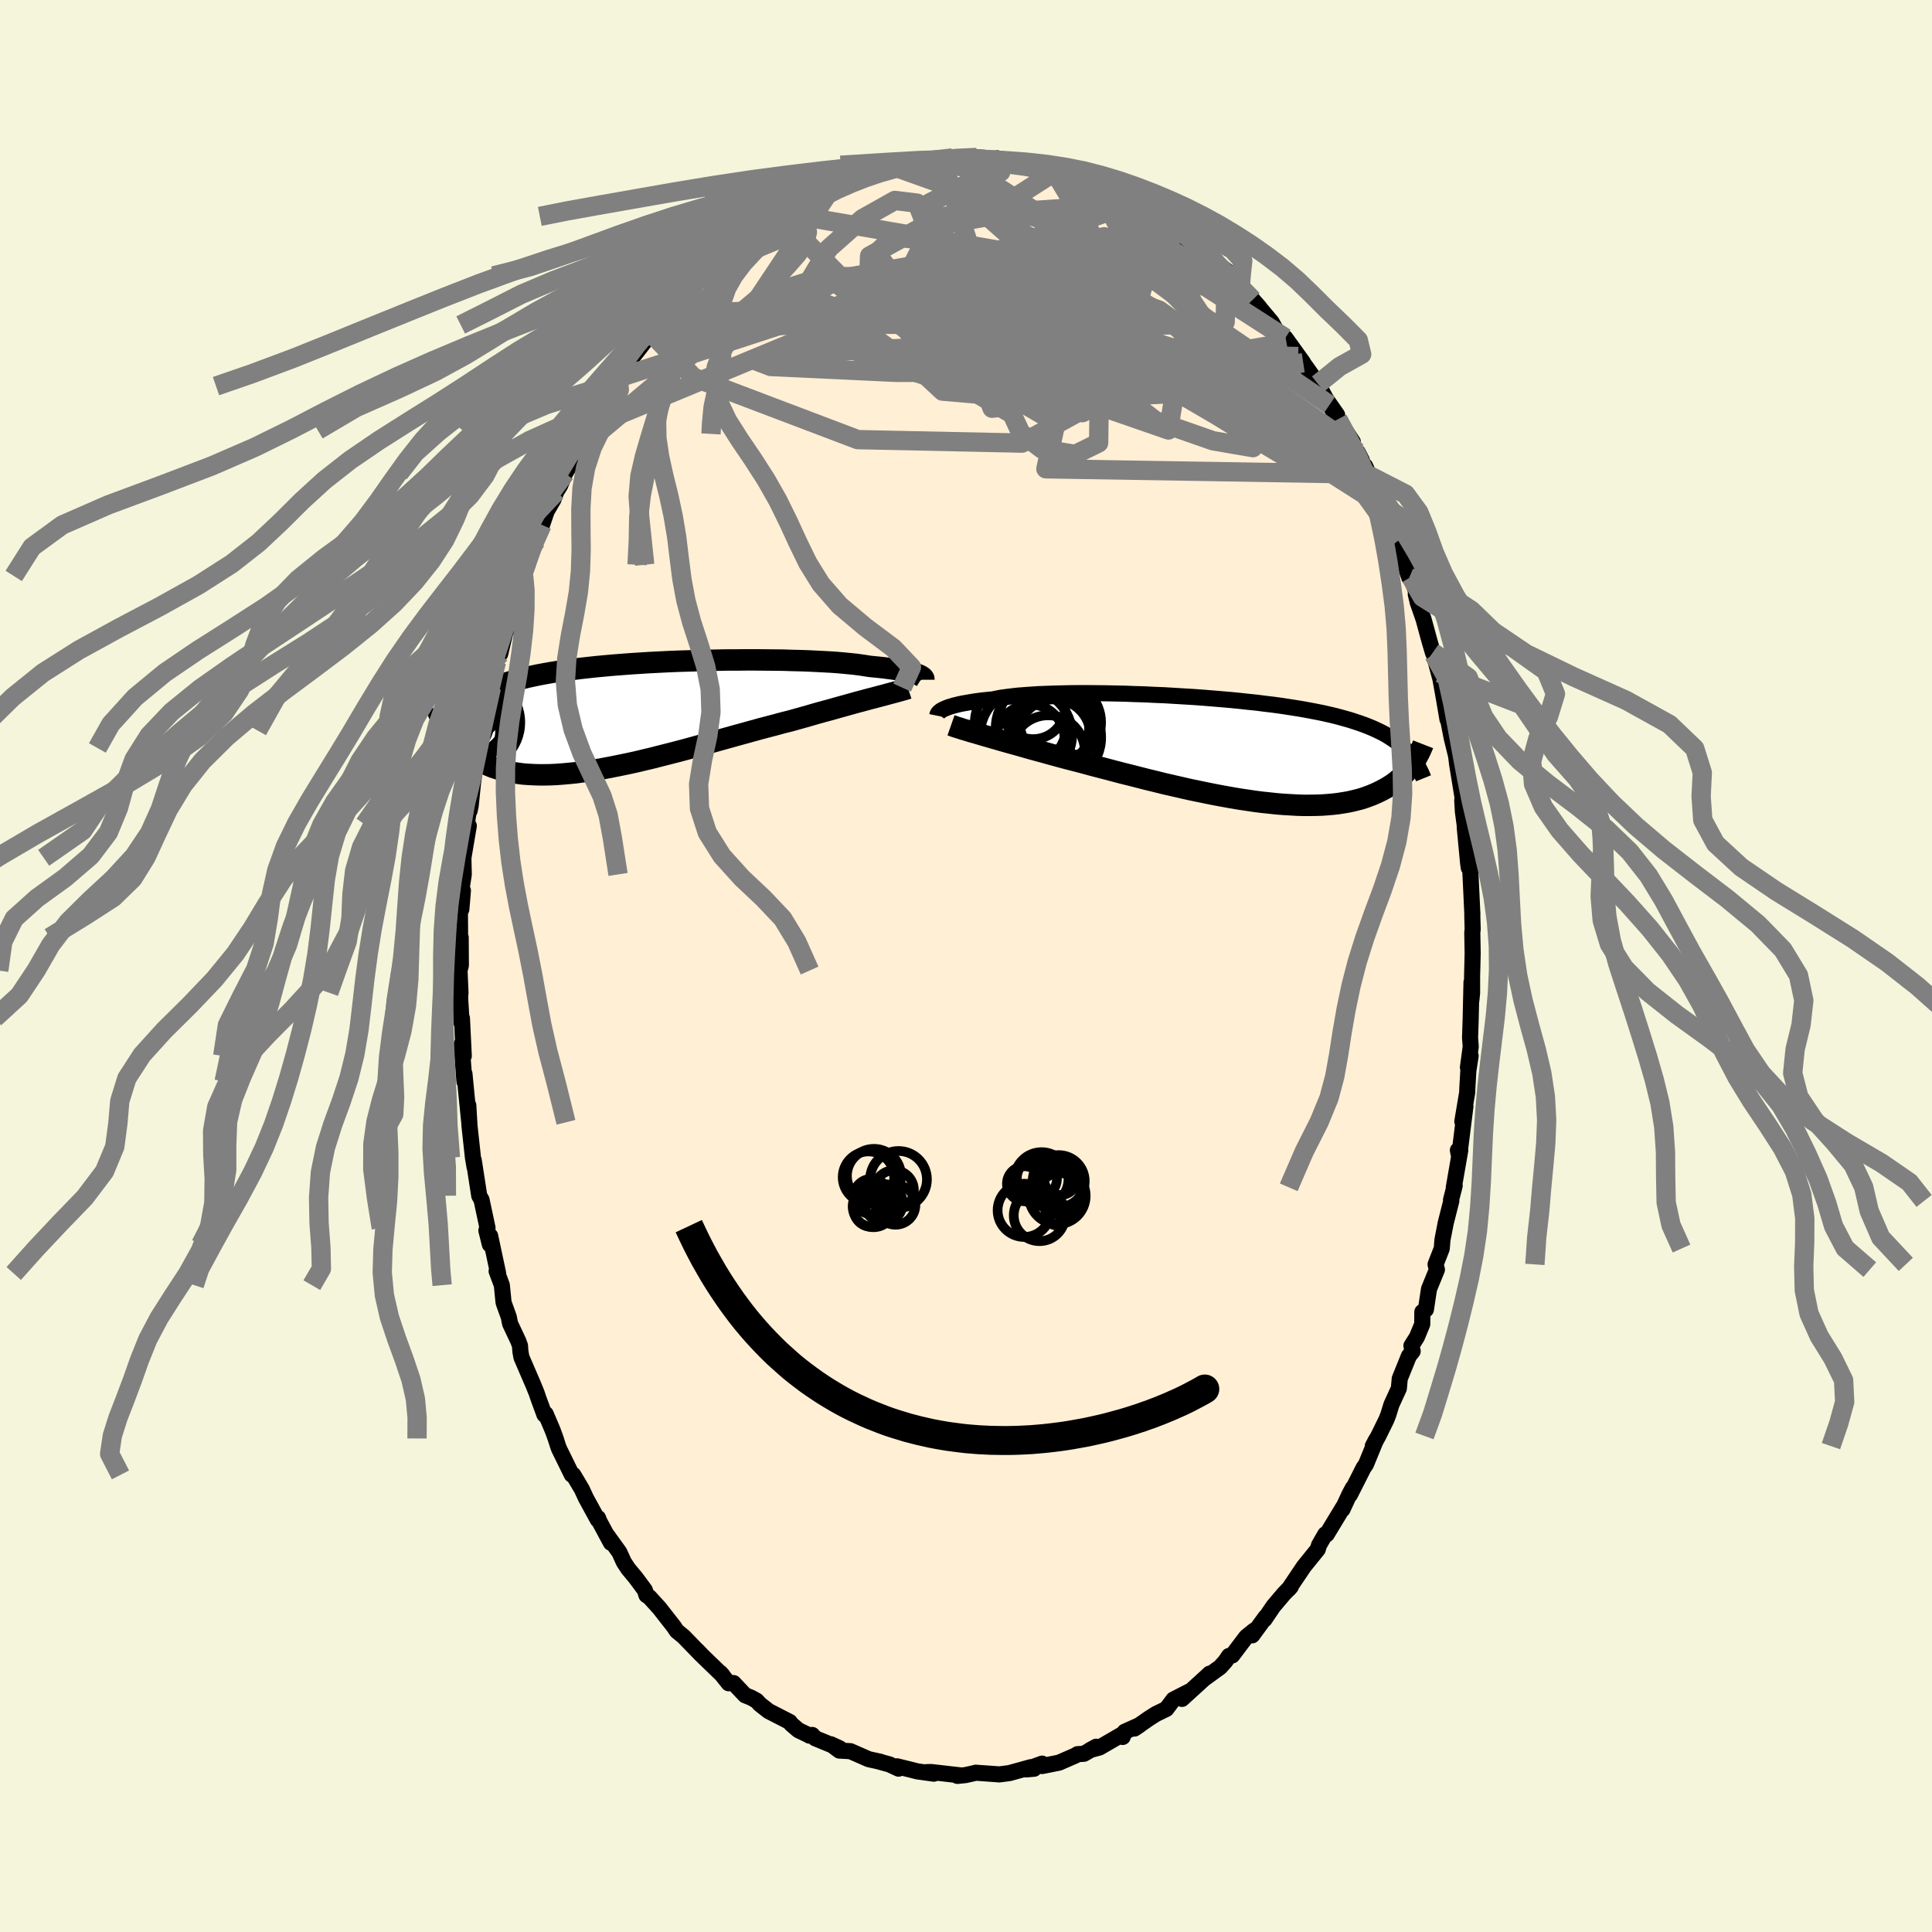 
  <svg viewBox="-100 -100 200 200" xmlns="http://www.w3.org/2000/svg" width="500" height="500" id="face-svg">
    <defs>
      <clipPath id="leftEyeClipPath">
        <polyline points="29.91,-4.29 29.75,-4.35 29.57,-4.42 29.36,-4.48 29.12,-4.54 28.87,-4.6 28.58,-4.66 28.27,-4.72 27.93,-4.78 27.57,-4.84 27.18,-4.9 26.77,-4.95 26.32,-5.01 25.86,-5.06 25.36,-5.11 24.85,-5.16 24.42,-5.23 23.95,-5.3 23.43,-5.37 22.86,-5.43 22.25,-5.49 21.59,-5.55 20.89,-5.6 20.15,-5.64 19.37,-5.68 18.56,-5.72 17.71,-5.75 16.84,-5.77 15.94,-5.8 15.01,-5.81 14.06,-5.82 13.09,-5.83 12.11,-5.83 11.12,-5.82 10.11,-5.82 9.11,-5.8 8.09,-5.78 7.08,-5.75 6.07,-5.72 5.06,-5.69 4.07,-5.65 3.08,-5.6 2.1,-5.55 1.14,-5.49 0.19,-5.43 -0.73,-5.36 -1.64,-5.29 -2.53,-5.21 -3.39,-5.13 -4.23,-5.04 -5.04,-4.95 -5.83,-4.85 -6.59,-4.75 -7.32,-4.64 -8.03,-4.53 -8.71,-4.41 -9.36,-4.29 -9.98,-4.16 -10.58,-4.03 -11.15,-3.89 -11.7,-3.75 -12.22,-3.6 -12.71,-3.45 -13.19,-3.29 -13.64,-3.13 -14.08,-2.96 -14.49,-2.79 -14.89,-2.62 -15.26,-2.44 -15.62,-2.25 -15.96,-2.06 -16.28,-1.87 -16.58,-1.66 -16.87,-1.46 -17.14,-1.25 -17.4,-1.03 -17.64,-0.81 -17.87,-0.58 -18.08,-0.34 -18.28,-0.11 -19.04,1.19 -18.91,1.41 -18.77,1.63 -18.62,1.85 -18.47,2.07 -18.31,2.29 -18.14,2.5 -17.95,2.72 -17.76,2.93 -17.56,3.14 -17.35,3.34 -17.12,3.54 -16.89,3.74 -16.64,3.93 -16.38,4.12 -16.1,4.3 -15.82,4.48 -15.52,4.65 -15.2,4.82 -14.87,4.98 -14.52,5.13 -14.16,5.28 -13.77,5.41 -13.37,5.54 -12.95,5.65 -12.5,5.75 -12.04,5.84 -11.55,5.91 -11.05,5.98 -10.52,6.02 -9.97,6.05 -9.4,6.07 -8.8,6.07 -8.19,6.06 -7.55,6.03 -6.89,5.98 -6.22,5.92 -5.52,5.85 -4.8,5.75 -4.07,5.65 -3.31,5.53 -2.54,5.39 -1.76,5.24 -0.96,5.08 -0.14,4.91 0.69,4.73 1.52,4.53 2.37,4.33 3.22,4.11 4.09,3.89 4.95,3.67 5.82,3.44 6.69,3.2 7.57,2.96 8.44,2.72 9.3,2.48 10.16,2.24 11.02,2 11.86,1.77 12.69,1.54 13.52,1.31 14.32,1.1 15.12,0.89 15.89,0.68 16.65,0.49 17.33,0.3 18.01,0.11 18.68,-0.08 19.33,-0.27 19.98,-0.45 20.61,-0.62 21.22,-0.79 21.82,-0.96 22.4,-1.12 22.97,-1.28 23.51,-1.43 24.04,-1.57 24.55,-1.71 25.04,-1.84 25.51,-1.96" />
      </clipPath>
      <clipPath id="rightEyeClipPath">
        <polyline points="-29.41,-4.18 -29.25,-4.25 -29.06,-4.33 -28.84,-4.41 -28.61,-4.48 -28.35,-4.56 -28.06,-4.63 -27.74,-4.71 -27.4,-4.78 -27.04,-4.84 -26.65,-4.91 -26.23,-4.98 -25.79,-5.04 -25.32,-5.1 -24.83,-5.15 -24.31,-5.2 -23.88,-5.29 -23.41,-5.38 -22.89,-5.45 -22.32,-5.52 -21.71,-5.59 -21.06,-5.64 -20.36,-5.69 -19.62,-5.74 -18.84,-5.77 -18.03,-5.8 -17.19,-5.82 -16.31,-5.84 -15.41,-5.85 -14.49,-5.85 -13.54,-5.84 -12.58,-5.83 -11.6,-5.81 -10.61,-5.79 -9.61,-5.75 -8.6,-5.72 -7.59,-5.67 -6.58,-5.63 -5.57,-5.57 -4.57,-5.51 -3.57,-5.45 -2.59,-5.38 -1.61,-5.3 -0.65,-5.22 0.29,-5.14 1.21,-5.05 2.12,-4.95 3,-4.86 3.86,-4.75 4.7,-4.65 5.51,-4.54 6.3,-4.42 7.06,-4.3 7.79,-4.18 8.5,-4.05 9.18,-3.92 9.83,-3.79 10.45,-3.65 11.05,-3.51 11.62,-3.36 12.16,-3.21 12.69,-3.06 13.18,-2.9 13.66,-2.74 14.11,-2.58 14.55,-2.41 14.96,-2.24 15.36,-2.06 15.74,-1.88 16.1,-1.7 16.44,-1.51 16.76,-1.31 17.07,-1.11 17.36,-0.91 17.63,-0.7 17.89,-0.49 18.13,-0.27 18.36,-0.05 18.58,0.18 18.79,0.41 19.29,1.31 19.15,1.5 19.01,1.7 18.86,1.89 18.71,2.08 18.54,2.28 18.36,2.47 18.17,2.66 17.97,2.85 17.76,3.03 17.54,3.22 17.3,3.4 17.06,3.58 16.79,3.75 16.52,3.92 16.23,4.08 15.93,4.24 15.61,4.4 15.28,4.55 14.93,4.7 14.56,4.84 14.17,4.98 13.77,5.11 13.34,5.22 12.89,5.33 12.42,5.43 11.93,5.51 11.42,5.59 10.89,5.65 10.33,5.7 9.75,5.74 9.15,5.76 8.52,5.77 7.88,5.77 7.21,5.75 6.52,5.71 5.81,5.67 5.08,5.61 4.34,5.53 3.57,5.45 2.79,5.35 1.99,5.23 1.18,5.11 0.36,4.97 -0.48,4.82 -1.33,4.66 -2.18,4.49 -3.05,4.31 -3.92,4.13 -4.79,3.93 -5.67,3.73 -6.54,3.53 -7.42,3.31 -8.29,3.1 -9.15,2.88 -10.01,2.66 -10.86,2.45 -11.7,2.23 -12.53,2.01 -13.34,1.8 -14.14,1.59 -14.91,1.38 -15.67,1.18 -16.41,0.99 -17.13,0.8 -17.79,0.62 -18.45,0.44 -19.09,0.26 -19.72,0.09 -20.34,-0.08 -20.94,-0.25 -21.53,-0.42 -22.1,-0.58 -22.65,-0.73 -23.18,-0.88 -23.7,-1.03 -24.19,-1.17 -24.67,-1.31 -25.13,-1.44 -25.56,-1.57" />
      </clipPath>
      <filter id="fuzzy">
        <feTurbulence id="turbulence" baseFrequency="0.05" numOctaves="3" type="noise" result="noise" />
        <feDisplacementMap in="SourceGraphic" in2="noise" scale="2" />
      </filter>
      <linearGradient id="rainbowGradient" x1="0%" y1="0%" x2="100%" y2="0%">
        <stop offset="0%" style="stop-color: rgb(185, 55, 55); stop-opacity: 1" />
        <stop offset="50%" style="stop-color: rgb(233, 236, 239); stop-opacity: 1" />
        <stop offset="100%" style="stop-color: rgb(230, 230, 250); stop-opacity: 1" />
      </linearGradient>
    </defs>
    <rect x="-100" y="-100" width="100%" height="100%" fill="rgb(245, 245, 220)" />
    <polyline id="faceContour" points="52.39,1.05 52.39,2.8 52.31,3.58 52.33,1.68 52.24,5.6 52.18,7.42 52.25,8.35 51.96,10.49 52.24,9.3 52,10.88 51.89,12.79 51.89,13.06 51.38,16.09 51.7,14.52 51.05,19.73 50.92,19.07 51.17,19.05 50.5,22.91 50.59,22.74 50.21,24.21 50.24,24.32 49.66,26.6 49.32,28.36 49.25,29.25 48.61,30.89 48.75,31.43 47.93,33.44 47.61,35.56 47.24,35.81 47.23,37.08 46.68,38.41 46.11,39.31 46.24,39.88 45.85,40.37 44.9,42.72 44.81,43.73 44.04,45.41 43.72,46.45 43.52,46.96 42.69,48.65 42.11,49.7 42.44,49.07 41.4,51.6 41.15,51.96 39.75,54.73 40.04,54.04 39.7,54.68 38.97,56.25 39.04,56.03 37.34,58.84 37.19,58.83 36.54,59.96 36.42,60.38 34.98,62.16 33.54,64.3 33.4,64.51 33.62,64.26 32.92,64.98 31.82,66.28 30.9,67.64 31.01,67.4 29.63,69.29 29.84,68.78 29.01,69.45 27.56,71.37 27.23,71.42 26.84,71.99 26.31,72.58 24.7,73.75 25.21,73.26 24.96,73.5 22.36,75.87 23.09,75.11 21.47,75.94 20.74,76.91 19.65,77.44 18.9,77.92 17.44,78.94 17.99,78.57 16.43,79.27 16.22,79.81 16.25,79.49 13.82,80.9 12.85,81.16 13.48,80.82 12.21,81.55 11.55,81.59 11.33,81.73 9.63,82.47 7.88,82.82 7.88,82.57 6.24,83.17 7.04,83.1 6.7,82.94 4.5,83.55 3.41,83.69 3.26,83.67 1.72,83.56 1.01,83.51 0.7,83.59 -0.07,83.76 -0.89,83.84 -0.63,83.78 -3.61,83.44 -4.09,83.45 -3.33,83.61 -5.05,83.37 -5.71,83.2 -7.14,82.85 -6.98,83.09 -7.93,82.65 -9.13,82.32 -8.85,82.38 -10.08,82.11 -11.97,81.28 -13.11,81.22 -13.98,80.57 -13.07,80.99 -15.6,79.95 -15.92,79.6 -16.22,79.67 -16.16,79.68 -17.35,79.11 -18.1,78.47 -18.24,78.26 -20.44,77.13 -21.34,76.42 -21.67,76.06 -22.25,75.74 -22.87,75.49 -24.06,74.23 -24.57,74.25 -25.43,73.17 -25.19,73.44 -27.17,71.53 -27.87,70.81 -27.4,71.31 -29.23,69.42 -29.94,68.84 -29.96,68.81 -30.24,68.39 -31.74,66.47 -32.78,65.33 -33.08,65.13 -33.25,64.6 -34.2,63.32 -34.95,62.42 -35.42,61.71 -35.89,60.68 -37.21,58.85 -36.76,59.71 -37.95,57.5 -38.09,57.14 -38.12,57.32 -39.35,55.07 -39.77,54.16 -40.65,52.68 -40.81,52.66 -42.13,49.97 -42.25,49.64 -42.48,48.91 -42.79,48.06 -43.51,46.37 -43.64,46.45 -44.25,44.79 -44.45,44.2 -44.8,43.34 -46.02,40.51 -46.13,39.89 -46.17,39.31 -46.34,38.84 -47.2,37.01 -47.33,36.34 -47.87,34.84 -48.05,33.04 -48.59,31.59 -48.43,31.83 -49.26,27.94 -49.29,28.83 -49.65,27.38 -49.53,27.12 -50.15,24.21 -50.39,23.78 -50.96,20.1 -50.87,20.83 -51.04,19.84 -51.4,16.53 -51.52,14.43 -51.45,15.82 -51.42,16.18 -51.69,13.52 -51.92,11.16 -51.92,11.97 -52.22,8.13 -51.99,9.31 -52.18,5.4 -52.21,5.93 -52.37,3.24 -52.33,2.76 -52.43,0.47 -52.29,-0.06 -52.31,-2.96 -52.37,-3 -52.39,-5.56 -52.24,-5.88 -52.08,-7.81 -52.16,-7.02 -52.24,-7.87 -51.99,-9.48 -52.03,-11.2 -51.47,-14.51 -51.68,-14.67 -51.32,-17.13 -51.39,-16.06 -51.28,-16.55 -50.93,-19.96 -51,-19.16 -50.52,-23.09 -50.59,-22.57 -50.11,-24.27 -50.11,-24.38 -49.82,-26.65 -49.13,-28.82 -49.06,-29.8 -48.61,-31.5 -48.25,-32.62 -48.22,-32.31 -47.7,-34.51 -47.58,-34.73 -47.16,-36.5 -46.37,-38.52 -46.23,-39.34 -45.97,-40.35 -45.79,-40.38 -45.38,-41.54 -44.55,-44.23 -44.51,-44.01 -43.89,-45.66 -43.4,-47.1 -42.71,-48.28 -42.41,-49.11 -42,-49.77 -41.5,-51 -40.77,-52.25 -40.65,-53.03 -39.61,-55.08 -39.07,-55.77 -39.16,-55.47 -38.02,-57.64 -37.39,-58.41 -36.49,-60.03 -36.36,-59.88 -36,-61.02 -35.82,-60.93 -34.58,-62.94 -33.06,-64.9 -32.92,-65.1 -32.66,-65.6 -31.92,-66.36 -31.64,-66.43 -30.68,-67.56 -30.87,-67.45 -28.39,-70.3 -29.32,-69.65 -27.2,-71.44 -28.09,-70.68 -26.23,-72.19 -26.34,-72.36 -24.91,-73.87 -23.96,-74.31 -23.57,-74.58 -23.74,-74.34 -22.56,-75.35 -22.63,-75.67 -19.94,-77.6 -19.29,-77.76 -17.96,-78.37 -19.09,-77.97 -18.34,-78.28 -16.78,-79.39 -16.28,-79.56 -14.25,-80.42 -14.65,-80.33 -13.86,-80.6 -12.85,-81.3 -13.23,-80.93 -11.29,-81.84 -10.38,-81.96 -9.05,-82.38 -8.32,-82.63 -9.27,-82.17 -7.57,-82.78 -6.66,-83.13 -7.01,-82.89 -4.26,-83.24 -4.08,-83.2 -3.52,-83.45 -2.52,-83.49 -1.4,-83.65 -0.51,-83.74 1.12,-83.7 1.84,-83.67 1.58,-83.45 2.45,-83.48 3.24,-83.61 4.18,-83.3 4.67,-83.26 6.2,-82.9 7.78,-82.56 6.79,-83.04 8.17,-82.61 9.42,-82.32 9.18,-82.19 9.54,-82.07 10.53,-81.95 12.18,-81.24 13.21,-80.89 13.99,-80.65 13.65,-80.72 15.15,-79.93 16.72,-79.1 17.01,-78.88 18.56,-78.18 19.55,-77.78 20.45,-76.97 19.59,-77.58 20.76,-76.69 20.9,-76.74 22.72,-75.09 23.06,-75 22.93,-75.13 24.08,-74.29 25.94,-72.69 25.56,-73.06 26.95,-72 26.71,-71.79 28.39,-70.3 28.83,-69.8 30.37,-68.19 29.68,-68.97 29.64,-69.03 31.64,-66.65 32.3,-65.48 33.18,-64.52 33.06,-65.02 34.91,-62.45 34.19,-63.35 34.39,-63.09 35.23,-61.97 36.44,-60.25 37.25,-58.73 38.42,-57.05 37.63,-58.09 38.5,-56.6 40.05,-54.25 39.76,-54.13 40.98,-52.34 40.55,-53.19 41.46,-50.92 41.32,-51.75 42.84,-48.33 42.88,-47.9 43.35,-47.48 43.59,-46.73 44.32,-44.8 44.74,-44.02 45.02,-42.71 45.89,-40.21 46.05,-40.26 46.58,-38.83 46.56,-38.49 46.76,-37.64 47.36,-35.92 48.01,-33.54 48.33,-32.46 48.43,-32.23 49.25,-29.2 49,-30.34 49.51,-27.48 49.84,-25.54 49.86,-26.4 49.89,-25.6 50.28,-23.6 50.74,-21.73 50.84,-20.89 51.41,-17.4 51.41,-16.95 51.37,-17.17 51.44,-15.98 51.66,-14.33 51.63,-14.34 51.98,-10.64 52.05,-10.16 52.16,-10.15 52.2,-10.02 52.42,-5.34 52.41,-5.25 52.45,-3.81 52.41,-3.45 52.45,-1.33 52.39,1.05 52.39,2.8" fill="rgb(255, 239, 213)" stroke="black" stroke-width="1.667" stroke-linejoin="round" filter="url(#fuzzy)" />
    <g transform="translate(27.08 -22.4)">
      <polyline id="rightCountour" points="-29.41,-4.18 -29.25,-4.25 -29.06,-4.33 -28.84,-4.41 -28.61,-4.48 -28.35,-4.56 -28.06,-4.63 -27.74,-4.71 -27.4,-4.78 -27.04,-4.84 -26.65,-4.91 -26.23,-4.98 -25.79,-5.04 -25.32,-5.1 -24.83,-5.15 -24.31,-5.2 -23.88,-5.29 -23.41,-5.38 -22.89,-5.45 -22.32,-5.52 -21.71,-5.59 -21.06,-5.64 -20.36,-5.69 -19.62,-5.74 -18.84,-5.77 -18.03,-5.8 -17.19,-5.82 -16.31,-5.84 -15.41,-5.85 -14.49,-5.85 -13.54,-5.84 -12.58,-5.83 -11.6,-5.81 -10.61,-5.79 -9.61,-5.75 -8.6,-5.72 -7.59,-5.67 -6.58,-5.63 -5.57,-5.57 -4.57,-5.51 -3.57,-5.45 -2.59,-5.38 -1.61,-5.3 -0.65,-5.22 0.29,-5.14 1.21,-5.05 2.12,-4.95 3,-4.86 3.86,-4.75 4.7,-4.65 5.51,-4.54 6.3,-4.42 7.06,-4.3 7.79,-4.18 8.5,-4.05 9.18,-3.92 9.83,-3.79 10.45,-3.65 11.05,-3.51 11.62,-3.36 12.16,-3.21 12.69,-3.06 13.18,-2.9 13.66,-2.74 14.11,-2.58 14.55,-2.41 14.96,-2.24 15.36,-2.06 15.74,-1.88 16.1,-1.7 16.44,-1.51 16.76,-1.31 17.07,-1.11 17.36,-0.91 17.63,-0.7 17.89,-0.49 18.13,-0.27 18.36,-0.05 18.58,0.18 18.79,0.41 19.29,1.31 19.15,1.5 19.01,1.7 18.86,1.89 18.71,2.08 18.54,2.28 18.36,2.47 18.17,2.66 17.97,2.85 17.76,3.03 17.54,3.22 17.3,3.4 17.06,3.58 16.79,3.75 16.52,3.92 16.23,4.08 15.93,4.24 15.61,4.4 15.28,4.55 14.93,4.7 14.56,4.84 14.17,4.98 13.77,5.11 13.34,5.22 12.89,5.33 12.42,5.43 11.93,5.51 11.42,5.59 10.89,5.65 10.33,5.7 9.75,5.74 9.15,5.76 8.52,5.77 7.88,5.77 7.21,5.75 6.52,5.71 5.81,5.67 5.08,5.61 4.34,5.53 3.57,5.45 2.79,5.35 1.99,5.23 1.18,5.11 0.36,4.97 -0.48,4.82 -1.33,4.66 -2.18,4.49 -3.05,4.31 -3.92,4.13 -4.79,3.93 -5.67,3.73 -6.54,3.53 -7.42,3.31 -8.29,3.1 -9.15,2.88 -10.01,2.66 -10.86,2.45 -11.7,2.23 -12.53,2.01 -13.34,1.8 -14.14,1.59 -14.91,1.38 -15.67,1.18 -16.41,0.99 -17.13,0.8 -17.79,0.62 -18.45,0.44 -19.09,0.26 -19.72,0.09 -20.34,-0.08 -20.94,-0.25 -21.53,-0.42 -22.1,-0.58 -22.65,-0.73 -23.18,-0.88 -23.7,-1.03 -24.19,-1.17 -24.67,-1.31 -25.13,-1.44 -25.56,-1.57" fill="white" stroke="white" stroke-width="0" stroke-linejoin="round" filter="url(#fuzzy)" />
    </g>
    <g transform="translate(-34.84 -25.86)">
      <polyline id="leftCountour" points="29.91,-4.29 29.75,-4.35 29.57,-4.42 29.36,-4.48 29.12,-4.54 28.87,-4.6 28.58,-4.66 28.27,-4.72 27.93,-4.78 27.57,-4.84 27.18,-4.9 26.77,-4.95 26.32,-5.01 25.86,-5.06 25.36,-5.11 24.85,-5.16 24.42,-5.23 23.95,-5.3 23.43,-5.37 22.86,-5.43 22.25,-5.49 21.59,-5.55 20.89,-5.6 20.15,-5.64 19.37,-5.68 18.56,-5.72 17.71,-5.75 16.84,-5.77 15.94,-5.8 15.01,-5.81 14.06,-5.82 13.09,-5.83 12.11,-5.83 11.12,-5.82 10.11,-5.82 9.11,-5.8 8.09,-5.78 7.08,-5.75 6.07,-5.72 5.06,-5.69 4.07,-5.65 3.08,-5.6 2.1,-5.55 1.14,-5.49 0.19,-5.43 -0.73,-5.36 -1.64,-5.29 -2.53,-5.21 -3.39,-5.13 -4.23,-5.04 -5.04,-4.95 -5.83,-4.85 -6.59,-4.75 -7.32,-4.64 -8.03,-4.53 -8.71,-4.41 -9.36,-4.29 -9.98,-4.16 -10.58,-4.03 -11.15,-3.89 -11.7,-3.75 -12.22,-3.6 -12.71,-3.45 -13.19,-3.29 -13.64,-3.13 -14.08,-2.96 -14.49,-2.79 -14.89,-2.62 -15.26,-2.44 -15.62,-2.25 -15.96,-2.06 -16.28,-1.87 -16.58,-1.66 -16.87,-1.46 -17.14,-1.25 -17.4,-1.03 -17.64,-0.81 -17.87,-0.58 -18.08,-0.34 -18.28,-0.11 -19.04,1.19 -18.91,1.41 -18.77,1.63 -18.62,1.85 -18.47,2.07 -18.31,2.29 -18.14,2.5 -17.95,2.72 -17.76,2.93 -17.56,3.14 -17.35,3.34 -17.12,3.54 -16.89,3.74 -16.64,3.93 -16.38,4.12 -16.1,4.3 -15.82,4.48 -15.52,4.65 -15.2,4.82 -14.87,4.98 -14.52,5.13 -14.16,5.28 -13.77,5.41 -13.37,5.54 -12.95,5.65 -12.5,5.75 -12.04,5.84 -11.55,5.91 -11.05,5.98 -10.52,6.02 -9.97,6.05 -9.4,6.07 -8.8,6.07 -8.19,6.06 -7.55,6.03 -6.89,5.98 -6.22,5.92 -5.52,5.85 -4.8,5.75 -4.07,5.65 -3.31,5.53 -2.54,5.39 -1.76,5.24 -0.96,5.08 -0.14,4.91 0.69,4.73 1.52,4.53 2.37,4.33 3.22,4.11 4.09,3.89 4.95,3.67 5.82,3.44 6.69,3.2 7.57,2.96 8.44,2.72 9.3,2.48 10.16,2.24 11.02,2 11.86,1.77 12.69,1.54 13.52,1.31 14.32,1.1 15.12,0.89 15.89,0.68 16.65,0.49 17.33,0.3 18.01,0.11 18.68,-0.08 19.33,-0.27 19.98,-0.45 20.61,-0.62 21.22,-0.79 21.82,-0.96 22.4,-1.12 22.97,-1.28 23.51,-1.43 24.04,-1.57 24.55,-1.71 25.04,-1.84 25.51,-1.96" fill="white" stroke="white" stroke-width="0" stroke-linejoin="round" filter="url(#fuzzy)" />
    </g>
    <g transform="translate(27.08 -22.4)">
      <polyline id="rightUpper" points="-30.06,-3.51 -30.05,-3.56 -30.04,-3.62 -30.02,-3.68 -29.98,-3.74 -29.93,-3.81 -29.87,-3.88 -29.78,-3.95 -29.68,-4.03 -29.56,-4.1 -29.41,-4.18 -29.25,-4.25 -29.06,-4.33 -28.84,-4.41 -28.61,-4.48 -28.35,-4.56 -28.06,-4.63 -27.74,-4.71 -27.4,-4.78 -27.04,-4.84 -26.65,-4.91 -26.23,-4.98 -25.79,-5.04 -25.32,-5.1 -24.83,-5.15 -24.31,-5.2 -23.88,-5.29 -23.41,-5.38 -22.89,-5.45 -22.32,-5.52 -21.71,-5.59 -21.06,-5.64 -20.36,-5.69 -19.62,-5.74 -18.84,-5.77 -18.03,-5.8 -17.19,-5.82 -16.31,-5.84 -15.41,-5.85 -14.49,-5.85 -13.54,-5.84 -12.58,-5.83 -11.6,-5.81 -10.61,-5.79 -9.61,-5.75 -8.6,-5.72 -7.59,-5.67 -6.58,-5.63 -5.57,-5.57 -4.57,-5.51 -3.57,-5.45 -2.59,-5.38 -1.61,-5.3 -0.65,-5.22 0.29,-5.14 1.21,-5.05 2.12,-4.95 3,-4.86 3.86,-4.75 4.7,-4.65 5.51,-4.54 6.3,-4.42 7.06,-4.3 7.79,-4.18 8.5,-4.05 9.18,-3.92 9.83,-3.79 10.45,-3.65 11.05,-3.51 11.62,-3.36 12.16,-3.21 12.69,-3.06 13.18,-2.9 13.66,-2.74 14.11,-2.58 14.55,-2.41 14.96,-2.24 15.36,-2.06 15.74,-1.88 16.1,-1.7 16.44,-1.51 16.76,-1.31 17.07,-1.11 17.36,-0.91 17.63,-0.7 17.89,-0.49 18.13,-0.27 18.36,-0.05 18.58,0.18 18.79,0.41 18.98,0.64 19.16,0.88 19.33,1.13 19.5,1.38 19.65,1.63 19.79,1.89 19.92,2.16 20.05,2.42 20.17,2.7 20.28,2.97" fill="none" stroke="black" stroke-width="1.667" stroke-linejoin="round" filter="url(#fuzzy)" />
      <polyline id="rightLower" points="-28.63,-2.52 -28.43,-2.45 -28.21,-2.37 -27.96,-2.29 -27.69,-2.21 -27.4,-2.11 -27.08,-2.02 -26.73,-1.91 -26.36,-1.8 -25.97,-1.69 -25.56,-1.57 -25.13,-1.44 -24.67,-1.31 -24.19,-1.17 -23.7,-1.03 -23.18,-0.88 -22.65,-0.73 -22.1,-0.58 -21.53,-0.42 -20.94,-0.25 -20.34,-0.08 -19.72,0.09 -19.09,0.26 -18.45,0.44 -17.79,0.62 -17.13,0.8 -16.41,0.99 -15.67,1.18 -14.91,1.38 -14.14,1.59 -13.34,1.8 -12.53,2.01 -11.7,2.23 -10.86,2.45 -10.01,2.66 -9.15,2.88 -8.29,3.1 -7.42,3.31 -6.54,3.53 -5.67,3.73 -4.79,3.93 -3.92,4.13 -3.05,4.31 -2.18,4.49 -1.33,4.66 -0.48,4.82 0.36,4.97 1.18,5.11 1.99,5.23 2.79,5.35 3.57,5.45 4.34,5.53 5.08,5.61 5.81,5.67 6.52,5.71 7.21,5.75 7.88,5.77 8.52,5.77 9.15,5.76 9.75,5.74 10.33,5.7 10.89,5.65 11.42,5.59 11.93,5.51 12.42,5.43 12.89,5.33 13.34,5.22 13.77,5.11 14.17,4.98 14.56,4.84 14.93,4.7 15.28,4.55 15.61,4.4 15.93,4.24 16.23,4.08 16.52,3.92 16.79,3.75 17.06,3.58 17.3,3.4 17.54,3.22 17.76,3.03 17.97,2.85 18.17,2.66 18.36,2.47 18.54,2.28 18.71,2.08 18.86,1.89 19.01,1.7 19.15,1.5 19.29,1.31 19.41,1.12 19.53,0.92 19.64,0.73 19.74,0.54 19.84,0.36 19.93,0.17 20.01,-0.01 20.09,-0.19 20.17,-0.37 20.24,-0.55" fill="none" stroke="black" stroke-width="2.222" stroke-linejoin="round" filter="url(#fuzzy)" />
      <circle r="3.81" cx="-18.575" cy="0.257" stroke="black" fill="none" stroke-width="1.0" filter="url(#fuzzy)" clip-path="url(#rightEyeClipPath)" /><circle r="4.758" cx="-20.855" cy="-1.523" stroke="black" fill="none" stroke-width="1.0" filter="url(#fuzzy)" clip-path="url(#rightEyeClipPath)" /><circle r="4.782" cx="-17.87" cy="-1.258" stroke="black" fill="none" stroke-width="1.0" filter="url(#fuzzy)" clip-path="url(#rightEyeClipPath)" /><circle r="3.78" cx="-17.965" cy="-1.423" stroke="black" fill="none" stroke-width="1.0" filter="url(#fuzzy)" clip-path="url(#rightEyeClipPath)" /><circle r="3.328" cx="-20.135" cy="-4.413" stroke="black" fill="none" stroke-width="1.0" filter="url(#fuzzy)" clip-path="url(#rightEyeClipPath)" /><circle r="3.53" cx="-20.415" cy="-1.143" stroke="black" fill="none" stroke-width="1.0" filter="url(#fuzzy)" clip-path="url(#rightEyeClipPath)" /><circle r="4.766" cx="-21.41" cy="-2.703" stroke="black" fill="none" stroke-width="1.0" filter="url(#fuzzy)" clip-path="url(#rightEyeClipPath)" /><circle r="4.2" cx="-17.295" cy="-2.818" stroke="black" fill="none" stroke-width="1.0" filter="url(#fuzzy)" clip-path="url(#rightEyeClipPath)" /><circle r="4.032" cx="-17.54" cy="-2.933" stroke="black" fill="none" stroke-width="1.0" filter="url(#fuzzy)" clip-path="url(#rightEyeClipPath)" /><circle r="4.83" cx="-19.175" cy="-2.243" stroke="black" fill="none" stroke-width="1.0" filter="url(#fuzzy)" clip-path="url(#rightEyeClipPath)" />
      </g>
    <g transform="translate(-34.84 -25.86)">
      <polyline id="leftUpper" points="30.48,-3.77 30.48,-3.81 30.48,-3.85 30.47,-3.9 30.44,-3.95 30.4,-4 30.34,-4.06 30.26,-4.11 30.17,-4.17 30.05,-4.23 29.91,-4.29 29.75,-4.35 29.57,-4.42 29.36,-4.48 29.12,-4.54 28.87,-4.6 28.58,-4.66 28.27,-4.72 27.93,-4.78 27.57,-4.84 27.18,-4.9 26.77,-4.95 26.32,-5.01 25.86,-5.06 25.36,-5.11 24.85,-5.16 24.42,-5.23 23.95,-5.3 23.43,-5.37 22.86,-5.43 22.25,-5.49 21.59,-5.55 20.89,-5.6 20.15,-5.64 19.37,-5.68 18.56,-5.72 17.71,-5.75 16.84,-5.77 15.94,-5.8 15.01,-5.81 14.06,-5.82 13.09,-5.83 12.11,-5.83 11.12,-5.82 10.11,-5.82 9.11,-5.8 8.09,-5.78 7.08,-5.75 6.07,-5.72 5.06,-5.69 4.07,-5.65 3.08,-5.6 2.1,-5.55 1.14,-5.49 0.19,-5.43 -0.73,-5.36 -1.64,-5.29 -2.53,-5.21 -3.39,-5.13 -4.23,-5.04 -5.04,-4.95 -5.83,-4.85 -6.59,-4.75 -7.32,-4.64 -8.03,-4.53 -8.71,-4.41 -9.36,-4.29 -9.98,-4.16 -10.58,-4.03 -11.15,-3.89 -11.7,-3.75 -12.22,-3.6 -12.71,-3.45 -13.19,-3.29 -13.64,-3.13 -14.08,-2.96 -14.49,-2.79 -14.89,-2.62 -15.26,-2.44 -15.62,-2.25 -15.96,-2.06 -16.28,-1.87 -16.58,-1.66 -16.87,-1.46 -17.14,-1.25 -17.4,-1.03 -17.64,-0.81 -17.87,-0.58 -18.08,-0.34 -18.28,-0.11 -18.47,0.14 -18.65,0.39 -18.82,0.64 -18.98,0.9 -19.13,1.16 -19.26,1.43 -19.39,1.7 -19.52,1.98 -19.63,2.26 -19.73,2.55" fill="none" stroke="black" stroke-width="2.222" stroke-linejoin="round" filter="url(#fuzzy)" />
      <polyline id="leftLower" points="28.84,-2.88 28.63,-2.81 28.39,-2.74 28.12,-2.66 27.82,-2.58 27.5,-2.49 27.15,-2.4 26.78,-2.3 26.38,-2.19 25.95,-2.08 25.51,-1.96 25.04,-1.84 24.55,-1.71 24.04,-1.57 23.51,-1.43 22.97,-1.28 22.4,-1.12 21.82,-0.96 21.22,-0.79 20.61,-0.62 19.98,-0.45 19.33,-0.27 18.68,-0.08 18.01,0.11 17.33,0.3 16.65,0.49 15.89,0.68 15.12,0.89 14.32,1.1 13.52,1.31 12.69,1.54 11.86,1.77 11.02,2 10.16,2.24 9.3,2.48 8.44,2.72 7.57,2.96 6.69,3.2 5.82,3.44 4.95,3.67 4.09,3.89 3.22,4.11 2.37,4.33 1.52,4.53 0.69,4.73 -0.14,4.91 -0.96,5.08 -1.76,5.24 -2.54,5.39 -3.31,5.53 -4.07,5.65 -4.8,5.75 -5.52,5.85 -6.22,5.92 -6.89,5.98 -7.55,6.03 -8.19,6.06 -8.8,6.07 -9.4,6.07 -9.97,6.05 -10.52,6.02 -11.05,5.98 -11.55,5.91 -12.04,5.84 -12.5,5.75 -12.95,5.65 -13.37,5.54 -13.77,5.41 -14.16,5.28 -14.52,5.13 -14.87,4.98 -15.2,4.82 -15.52,4.65 -15.82,4.48 -16.1,4.3 -16.38,4.12 -16.64,3.93 -16.89,3.74 -17.12,3.54 -17.35,3.34 -17.56,3.14 -17.76,2.93 -17.95,2.72 -18.14,2.5 -18.31,2.29 -18.47,2.07 -18.62,1.85 -18.77,1.63 -18.91,1.41 -19.04,1.19 -19.16,0.97 -19.28,0.75 -19.39,0.53 -19.49,0.31 -19.59,0.1 -19.68,-0.12 -19.77,-0.33 -19.85,-0.54 -19.93,-0.75 -20,-0.95" fill="none" stroke="black" stroke-width="2.222" stroke-linejoin="round" filter="url(#fuzzy)" />
      <circle r="3.854" cx="-18.913" cy="2.162" stroke="black" fill="none" stroke-width="1.0" filter="url(#fuzzy)" clip-path="url(#leftEyeClipPath)" /><circle r="3.866" cx="-19.908" cy="-0.898" stroke="black" fill="none" stroke-width="1.0" filter="url(#fuzzy)" clip-path="url(#leftEyeClipPath)" /><circle r="4.286" cx="-16.473" cy="-0.453" stroke="black" fill="none" stroke-width="1.0" filter="url(#fuzzy)" clip-path="url(#leftEyeClipPath)" /><circle r="4.816" cx="-16.118" cy="0.642" stroke="black" fill="none" stroke-width="1.0" filter="url(#fuzzy)" clip-path="url(#leftEyeClipPath)" /><circle r="4.114" cx="-17.498" cy="1.452" stroke="black" fill="none" stroke-width="1.0" filter="url(#fuzzy)" clip-path="url(#leftEyeClipPath)" /><circle r="4.478" cx="-17.008" cy="-0.403" stroke="black" fill="none" stroke-width="1.0" filter="url(#fuzzy)" clip-path="url(#leftEyeClipPath)" /><circle r="4.718" cx="-20.083" cy="-1.453" stroke="black" fill="none" stroke-width="1.0" filter="url(#fuzzy)" clip-path="url(#leftEyeClipPath)" /><circle r="4.016" cx="-17.073" cy="-1.753" stroke="black" fill="none" stroke-width="1.0" filter="url(#fuzzy)" clip-path="url(#leftEyeClipPath)" /><circle r="3.642" cx="-18.118" cy="0.552" stroke="black" fill="none" stroke-width="1.0" filter="url(#fuzzy)" clip-path="url(#leftEyeClipPath)" /><circle r="4.728" cx="-16.838" cy="2.062" stroke="black" fill="none" stroke-width="1.0" filter="url(#fuzzy)" clip-path="url(#leftEyeClipPath)" />
    </g>
    <g id="hairs">
      <polyline points="17.01,-78.88 -2.6,-77.58 -9.98,-73.5 -10.12,-69.48 -7.36,-66.78 -3.74,-66 -0.18,-66.71 2.67,-68.01 4.25,-69.17 4.33,-69.81 3.24,-69.83 1.85,-69.34 1.18,-68.45 1.91,-67.23 3.98,-65.62 6.58,-63.6 8.63,-61.45 9.71,-59.73 10.83,-58.9 13.92,-58.91 19.91,-59.18 26.48,-59.63 28.99,-61.62 27.11,-65.27 37.63,-58.09" fill="none" stroke="rgb(128, 128, 128)" stroke-width="2" stroke-linejoin="round" filter="url(#fuzzy)" /><polyline points="-40.65,-53.03 -21.29,-69.31 -15.45,-71.13 -7.75,-69.94 1.34,-68.47 9.66,-66.43 16.33,-63.82 20.75,-61.49 22.14,-60.45 20.11,-61.06 15.07,-62.92 8.19,-65.21 0.99,-67.27 -5.01,-68.78 -8.46,-69.65 -8.35,-69.81 -4.5,-69.1 1.95,-67.64 8.77,-66.13 14,-65.18 17.66,-64.05 18.46,-63.19 -4.08,-83.2" fill="none" stroke="rgb(128, 128, 128)" stroke-width="2" stroke-linejoin="round" filter="url(#fuzzy)" /><polyline points="24.08,-74.29 20.96,-55.49 4.63,-61.14 -5.68,-69 -9.26,-73.8 -7.55,-75.49 -2.21,-74.9 4.78,-72.76 11.17,-69.86 14.68,-67.13 13.69,-65.39 8.22,-65.11 0.77,-66.16 -4.21,-67.94 -2.59,-69.61 6.13,-70.51 16.84,-71.1 21.42,-73.61 20.45,-76.97" fill="none" stroke="rgb(128, 128, 128)" stroke-width="2" stroke-linejoin="round" filter="url(#fuzzy)" /><polyline points="-31.64,-66.43 -5.75,-66.43 -6.47,-68.16 -5.47,-67.96 -0.53,-66.43 4.72,-65.4 7.82,-65.28 8.99,-65.27 9.93,-64.65 11.94,-63.46 14.74,-62.37 16.58,-62.1 15.62,-62.79 11.24,-63.89 4.63,-64.4 -1.63,-63.58 -4.64,-61.57 -2.43,-59.51 4.7,-58.9 13.6,-60.54 19.54,-64.84 9.18,-82.19" fill="none" stroke="rgb(128, 128, 128)" stroke-width="2" stroke-linejoin="round" filter="url(#fuzzy)" /><polyline points="39.76,-54.13 29.09,-61.6 15.87,-65.68 8.25,-65.07 5.08,-64.41 5.33,-65.38 8.31,-67.22 12.38,-69.01 15.33,-70.52 15.48,-71.9 12.33,-73.06 6.57,-73.65 -0.34,-73.25 -6.71,-71.85 -11.14,-69.98 -12.84,-68.54 -11.7,-68.24 -8,-69.22 -2.12,-70.91 5.1,-72.34 11.47,-72.69 13.11,-71.58 4.54,-68.89 -30.87,-67.45" fill="none" stroke="rgb(128, 128, 128)" stroke-width="2" stroke-linejoin="round" filter="url(#fuzzy)" /><polyline points="33.06,-65.02 18.7,-74.25 14.3,-75.49 9.81,-74.43 4.08,-72.96 -0.6,-71.56 -2.02,-69.82 -0.3,-67.41 2.45,-64.67 3.93,-62.51 3.16,-61.8 0.78,-62.79 -1.87,-65.02 -3.79,-67.68 -4.67,-70.05 -4.53,-71.65 -3.03,-72.12 0.6,-71.03 6.8,-68.12 14.47,-63.82 20.22,-60.02 19.39,-59.78 9.96,-65.06 -0.03,-72.85 17.01,-78.88" fill="none" stroke="rgb(128, 128, 128)" stroke-width="2" stroke-linejoin="round" filter="url(#fuzzy)" /><polyline points="43.35,-47.48 11.73,-67.63 9.14,-71.57 12.86,-71.25 15.08,-69.88 16.07,-67.48 16.95,-64.68 17.2,-62.73 15.4,-62.35 10.79,-63.26 3.85,-64.65 -3.91,-65.93 -10.71,-67.13 -15.02,-68.72 -16.09,-71.14 -14.21,-74.28 -10.73,-77.36 -7.36,-79.25 -5.06,-78.97 -3.87,-75.88 -7.43,-68.88 -39.07,-55.77" fill="none" stroke="rgb(128, 128, 128)" stroke-width="2" stroke-linejoin="round" filter="url(#fuzzy)" /><polyline points="28.39,-70.3 15.45,-77.15 17.13,-73.97 24.69,-66.3 31.13,-59.57 33.15,-56.48 30.2,-56.91 23.73,-59.15 16.34,-61.21 10.75,-61.78 8.61,-60.66 9.7,-58.68 12.05,-57.28 12.97,-57.77 10.63,-60.61 5.25,-65.18 -0.9,-70.12 -4.69,-74.1 -3.82,-76.51 1.84,-77.5 9.73,-77.71 15.63,-78 20.76,-76.69" fill="none" stroke="rgb(128, 128, 128)" stroke-width="2" stroke-linejoin="round" filter="url(#fuzzy)" /><polyline points="33.18,-64.52 16.1,-61.55 -7.17,-61.45 -20.21,-62.06 -22.1,-62.78 -15.14,-63.59 -3.26,-64.07 8.87,-63.98 17.28,-63.65 19.74,-63.91 15.98,-65.31 7.51,-67.64 -2.7,-69.96 -10.94,-71.33 -14.38,-71.41 -12.66,-70.09 -5.37,-67.62 26.95,-72" fill="none" stroke="rgb(128, 128, 128)" stroke-width="2" stroke-linejoin="round" filter="url(#fuzzy)" /><polyline points="-2.52,-83.49 1.13,-72.05 6.71,-65.29 8.47,-63.7 10.36,-62.59 11.71,-61.13 10.36,-60.35 5.88,-60.97 0.03,-62.77 -4.55,-64.72 -5.95,-65.57 -3.83,-64.63 0.54,-62.16 5.05,-59.27 7.9,-57.26 8.31,-56.83 6.31,-58 1.78,-60.66 -5.33,-65.17 -12.98,-71.32 -17.59,-75.98 -26.34,-72.36" fill="none" stroke="rgb(128, 128, 128)" stroke-width="2" stroke-linejoin="round" filter="url(#fuzzy)" /><polyline points="-13.86,-80.6 -21.53,-69.09 -10.42,-63.17 0.66,-59.52 4.76,-57.14 5.68,-55.17 7.83,-53.54 11.31,-52.96 13.73,-54.15 13.77,-57.13 12.39,-61.22 11.22,-65.35 10.73,-68.47 10.37,-69.93 10.33,-69.95 10.9,-70.27 6.11,-73.62 -19.09,-77.97" fill="none" stroke="rgb(128, 128, 128)" stroke-width="2" stroke-linejoin="round" filter="url(#fuzzy)" /><polyline points="26.95,-72 4.1,-74.19 -12.93,-71.18 -18.48,-68.24 -14.75,-65.43 -6.29,-62.9 2.88,-61.45 10.5,-61.67 15.44,-63.45 16.76,-66.15 13.97,-68.74 8.22,-69.83 2.63,-67.96 0.64,-62.92 2.7,-57.74 7.13,-58.23 34.91,-62.45" fill="none" stroke="rgb(128, 128, 128)" stroke-width="2" stroke-linejoin="round" filter="url(#fuzzy)" /><polyline points="-7.57,-82.78 14.11,-75.03 26.18,-66.06 29.37,-60.83 24.86,-60.9 16.18,-64.19 7.35,-67.75 0.87,-69.71 -2.89,-69.8 -5.05,-68.84 -6.82,-68.08 -8.53,-68.4 -9.38,-69.84 -8.3,-71.62 -4.86,-72.63 0.43,-72.04 6.47,-69.73 11.53,-66.51 11.27,-64.65 -2.71,-67.16 -32.66,-65.6" fill="none" stroke="rgb(128, 128, 128)" stroke-width="2" stroke-linejoin="round" filter="url(#fuzzy)" /><polyline points="26.95,-72 26.83,-66.67 17.7,-66.2 11.45,-65.77 7.26,-65.94 2.65,-66.84 -1.37,-68.08 -2.4,-69.38 0.34,-70.64 5.42,-71.67 10.75,-71.79 14.9,-69.95 16.93,-65.45 14.92,-59.14 5.8,-54.13 -11.21,-54.49 -28.19,-60.93 -32.66,-65.6" fill="none" stroke="rgb(128, 128, 128)" stroke-width="2" stroke-linejoin="round" filter="url(#fuzzy)" /><polyline points="28.83,-69.8 23.47,-72.27 22.82,-69.71 26.23,-64.59 31.01,-58.77 35.17,-53.66 36.68,-51.08 33.79,-52.27 25.97,-56.99 14.68,-63.62 3.46,-70.15 -3.47,-75.34 -3.77,-78.99 0.67,-81.27 3.6,-82.21 -4.26,-83.24" fill="none" stroke="rgb(128, 128, 128)" stroke-width="2" stroke-linejoin="round" filter="url(#fuzzy)" /><polyline points="41.46,-50.92 8.27,-51.47 9.29,-56.15 11.33,-62.4 8.75,-67.6 2.47,-70.91 -4.69,-72.2 -10.1,-71.54 -12.21,-69.22 -10.74,-65.93 -6.42,-62.79 -0.71,-60.95 4.69,-61.11 8.32,-63.1 9.52,-65.95 8.66,-68.22 6.71,-68.71 3.95,-67.11 -0.75,-64.37 -6.85,-62.66 -3.44,-63.83 34.39,-63.09" fill="none" stroke="rgb(128, 128, 128)" stroke-width="2" stroke-linejoin="round" filter="url(#fuzzy)" /><polyline points="-1.4,-83.65 18.42,-70.84 17.83,-68.5 14.39,-64.69 14.93,-60.03 19.62,-56.45 25.57,-54.37 29.7,-53.66 29.94,-54.51 25.83,-57.13 18.76,-61.18 11.49,-65.58 6.85,-69.09 5.94,-71 7.49,-71.5 9.28,-71.35 11.53,-70.95 19.98,-67.9 40.55,-53.19" fill="none" stroke="rgb(128, 128, 128)" stroke-width="2" stroke-linejoin="round" filter="url(#fuzzy)" /><polyline points="9.18,-82.19 2.28,-77.78 10.35,-73.48 19.49,-68 26.57,-62.24 30.23,-57.89 30.24,-56.04 27.59,-56.65 23.56,-58.72 18.67,-60.97 12.73,-62.44 6.21,-62.92 1.5,-63.03 1.98,-63.97 8.5,-66.82 16.11,-71.66 16.7,-77.27 7.78,-82.56" fill="none" stroke="rgb(128, 128, 128)" stroke-width="2" stroke-linejoin="round" filter="url(#fuzzy)" /><polyline points="-35.82,-60.93 -13.59,-68.18 -9.69,-69.87 -6.93,-71.25 -5.81,-72.07 -6.02,-72.34 -6.11,-72.35 -5.25,-72.16 -3.47,-71.58 -1.22,-70.4 1.02,-68.67 2.7,-66.84 3.15,-65.57 1.87,-65.31 -0.82,-66.1 -3.26,-67.55 -2.64,-68.86 3.43,-68.72 14.96,-65.57 28.52,-59.19 38.77,-52.33 44.74,-44.02" fill="none" stroke="rgb(128, 128, 128)" stroke-width="2" stroke-linejoin="round" filter="url(#fuzzy)" /><polyline points="1.12,-83.7 -1.01,-83.6 -2.77,-83.42 -4.41,-83.18 -5.98,-82.87 -7.5,-82.51 -8.97,-82.09 -10.45,-81.59 -11.92,-81.01 -13.39,-80.36 -14.82,-79.63 -16.2,-78.84 -17.54,-77.99 -18.85,-77.07 -20.14,-76.09 -21.4,-75.04 -22.63,-73.92 -23.8,-72.74 -24.91,-71.48 -25.96,-70.15 -26.98,-68.73 -27.97,-67.24 -28.92,-65.68 -29.78,-64.06 -30.53,-62.39 -31.12,-60.65 -31.57,-58.84 -31.94,-56.95 -32.31,-54.98 -32.73,-52.94 -33.2,-50.85 -33.62,-48.71 -33.88,-46.47 -33.92,-44.05 -34.05,-41.54" fill="none" stroke="rgb(128, 128, 128)" stroke-width="2" stroke-linejoin="round" filter="url(#fuzzy)" /><polyline points="-1.4,-83.65 -3.18,-83.45 -4.87,-83.21 -6.63,-82.9 -8.48,-82.54 -10.4,-82.13 -12.33,-81.65 -14.16,-81.08 -15.85,-80.43 -17.45,-79.72 -19.05,-78.94 -20.81,-78.1 -22.83,-77.2 -25.16,-76.24 -27.75,-75.21 -30.52,-74.13 -33.37,-72.98 -36.2,-71.77 -39.01,-70.47 -41.79,-69.07 -44.56,-67.59 -47.32,-66.04 -50.16,-64.45 -53.26,-62.82 -56.75,-61.19 -60.4,-59.55 -64.19,-57.64" fill="none" stroke="rgb(128, 128, 128)" stroke-width="2" stroke-linejoin="round" filter="url(#fuzzy)" /><polyline points="-9.27,-82.17 -9.91,-82.11 -11.42,-81.7 -13.26,-81.09 -15.11,-80.38 -16.81,-79.61 -18.38,-78.79 -19.94,-77.92 -21.59,-76.98 -23.34,-75.97 -25.17,-74.89 -27.03,-73.75 -28.9,-72.54 -30.79,-71.26 -32.69,-69.9 -34.57,-68.45 -36.38,-66.94 -38.09,-65.35 -39.74,-63.71 -41.38,-62 -43.1,-60.23 -44.96,-58.38 -47,-56.47 -49.17,-54.49 -51.4,-52.44 -53.59,-50.35 -55.68,-48.22 -57.59,-46.06 -59.3,-43.89 -60.84,-41.71 -62.29,-39.51 -63.78,-37.3 -65.42,-35.06 -67.23,-32.81 -69.19,-30.54 -71.34,-27.95 -73.34,-24.38" fill="none" stroke="rgb(128, 128, 128)" stroke-width="2" stroke-linejoin="round" filter="url(#fuzzy)" /><polyline points="-8.32,-82.63 -10.32,-81.93 -11.94,-81.28 -13.22,-80.67 -14.41,-80.01 -15.63,-79.23 -16.89,-78.34 -18.16,-77.35 -19.43,-76.29 -20.69,-75.17 -21.92,-74 -23.06,-72.77 -24.03,-71.49 -24.77,-70.18 -25.24,-68.84 -25.44,-67.49 -25.44,-66.11 -25.34,-64.66 -25.3,-63.1 -25.45,-61.41 -25.8,-59.63 -26.18,-57.85 -26.34,-56.17 -26.4,-55.08" fill="none" stroke="rgb(128, 128, 128)" stroke-width="2" stroke-linejoin="round" filter="url(#fuzzy)" /><polyline points="-9.05,-82.38 -12.49,-81.82 -15.42,-81.14 -17.02,-80.39 -18.02,-79.6 -19.04,-78.78 -20.32,-77.91 -21.83,-76.97 -23.48,-75.96 -25.24,-74.88 -27.17,-73.74 -29.35,-72.52 -31.85,-71.24 -34.65,-69.87 -37.64,-68.42 -40.67,-66.9 -43.58,-65.31 -46.33,-63.66 -48.98,-61.95 -51.68,-60.17 -54.54,-58.33 -57.61,-56.41 -60.75,-54.42 -63.74,-52.38 -66.42,-50.28 -68.75,-48.15 -70.91,-46 -73.23,-43.82 -76.01,-41.64 -79.45,-39.44 -83.44,-37.22 -87.71,-34.97 -91.85,-32.7 -95.55,-30.35 -98.69,-27.82 -101.51,-25.05 -105.6,-22.57" fill="none" stroke="rgb(128, 128, 128)" stroke-width="2" stroke-linejoin="round" filter="url(#fuzzy)" /><polyline points="-13.23,-80.93 -14.37,-80.58 -16.92,-80.02 -20.07,-79.24 -22.91,-78.3 -25,-77.27 -26.48,-76.17 -27.78,-75.02 -29.33,-73.83 -31.37,-72.58 -33.95,-71.28 -37.01,-69.95 -40.41,-68.59 -44.01,-67.19 -47.69,-65.75 -51.42,-64.24 -55.2,-62.65 -58.98,-60.97 -62.68,-59.22 -66.24,-57.43 -69.78,-55.59 -73.6,-53.71 -78.07,-51.77 -83.29,-49.78 -88.78,-47.74 -93.56,-45.65 -96.69,-43.36 -98.58,-40.38" fill="none" stroke="rgb(128, 128, 128)" stroke-width="2" stroke-linejoin="round" filter="url(#fuzzy)" /><polyline points="-12.85,-81.3 -14.55,-80.4 -16.11,-79.57 -17.58,-78.77 -19.06,-77.92 -20.62,-76.98 -22.24,-75.96 -23.85,-74.87 -25.41,-73.72 -26.89,-72.51 -28.28,-71.22 -29.6,-69.85 -30.87,-68.4 -32.11,-66.87 -33.35,-65.28 -34.59,-63.63 -35.86,-61.91 -37.14,-60.14 -38.46,-58.29 -39.8,-56.37 -41.14,-54.39 -42.48,-52.34 -43.78,-50.25 -45.02,-48.12 -46.18,-45.96 -47.24,-43.79 -48.21,-41.61 -49.11,-39.42 -49.97,-37.2 -50.81,-34.96 -51.69,-32.68 -52.64,-30.34 -53.66,-27.81 -54.66,-25.04 -55.3,-22.57" fill="none" stroke="rgb(128, 128, 128)" stroke-width="2" stroke-linejoin="round" filter="url(#fuzzy)" /><polyline points="-12.85,-81.3 -14.95,-80.4 -17.13,-79.57 -19.4,-78.77 -21.55,-77.92 -23.34,-76.98 -24.72,-75.96 -25.87,-74.87 -27.07,-73.72 -28.55,-72.51 -30.47,-71.22 -32.88,-69.85 -35.71,-68.4 -38.78,-66.87 -41.91,-65.28 -44.9,-63.63 -47.67,-61.91 -50.17,-60.14 -52.42,-58.29 -54.43,-56.37 -56.23,-54.39 -57.85,-52.34 -59.35,-50.25 -60.84,-48.12 -62.45,-45.96 -64.33,-43.79 -66.58,-41.61 -69.29,-39.42 -72.44,-37.2 -75.92,-34.96 -79.52,-32.68 -82.96,-30.34 -86.02,-27.81 -88.53,-25.04 -89.92,-22.57" fill="none" stroke="rgb(128, 128, 128)" stroke-width="2" stroke-linejoin="round" filter="url(#fuzzy)" /><polyline points="-13.86,-80.6 -15.91,-80.12 -18.68,-79.28 -21.1,-78.3 -23.2,-77.24 -24.97,-76.12 -26.41,-74.96 -27.59,-73.75 -28.69,-72.49 -29.88,-71.19 -31.23,-69.84 -32.75,-68.47 -34.37,-67.06 -36.03,-65.59 -37.72,-64.06 -39.49,-62.45 -41.43,-60.76 -43.58,-59 -45.92,-57.19 -48.35,-55.33 -50.73,-53.43 -52.93,-51.47 -54.85,-49.45 -56.49,-47.39 -57.93,-45.27 -59.25,-43.11 -60.57,-40.92 -61.89,-38.73 -63.13,-36.59 -64.29,-34.53 -65.75,-32.62" fill="none" stroke="rgb(128, 128, 128)" stroke-width="2" stroke-linejoin="round" filter="url(#fuzzy)" /><polyline points="-13.86,-80.6 -14.98,-80.11 -16.74,-79.28 -18.54,-78.29 -20.24,-77.23 -21.85,-76.11 -23.42,-74.94 -24.97,-73.73 -26.51,-72.47 -28.02,-71.16 -29.49,-69.81 -30.9,-68.43 -32.28,-67.01 -33.64,-65.54 -35.02,-63.99 -36.44,-62.37 -37.92,-60.68 -39.44,-58.92 -41,-57.1 -42.55,-55.23 -44.07,-53.32 -45.52,-51.35 -46.88,-49.33 -48.14,-47.26 -49.31,-45.14 -50.44,-42.98 -51.54,-40.8 -52.62,-38.62 -53.68,-36.45 -54.78,-34.26 -56,-31.99 -57.42,-29.51 -58.89,-26.65" fill="none" stroke="rgb(128, 128, 128)" stroke-width="2" stroke-linejoin="round" filter="url(#fuzzy)" /><polyline points="-14.65,-80.33 -16.08,-79.51 -16.87,-78.74 -16.91,-77.93 -16.59,-77 -16.42,-75.97 -16.69,-74.88 -17.43,-73.73 -18.48,-72.53 -19.67,-71.25 -20.87,-69.88 -22.06,-68.43 -23.22,-66.9 -24.32,-65.31 -25.25,-63.67 -25.86,-61.96 -25.99,-60.2 -25.59,-58.36 -24.68,-56.45 -23.42,-54.47 -22.03,-52.42 -20.69,-50.33 -19.48,-48.2 -18.42,-46.05 -17.42,-43.88 -16.37,-41.72 -15.02,-39.54 -13.08,-37.32 -10.43,-35.09 -7.53,-32.92 -5.65,-30.94 -6.61,-28.82" fill="none" stroke="rgb(128, 128, 128)" stroke-width="2" stroke-linejoin="round" filter="url(#fuzzy)" /><polyline points="-17.96,-78.37 -19.87,-77.27 -21.56,-76.01 -22.95,-74.85 -24.05,-73.73 -24.87,-72.57 -25.48,-71.33 -26.03,-69.98 -26.66,-68.53 -27.44,-67.01 -28.32,-65.43 -29.23,-63.82 -30.09,-62.15 -30.85,-60.44 -31.5,-58.64 -32.09,-56.76 -32.69,-54.8 -33.28,-52.78 -33.76,-50.71 -33.94,-48.6 -33.77,-46.4 -33.52,-44.01 -33.26,-41.54" fill="none" stroke="rgb(128, 128, 128)" stroke-width="2" stroke-linejoin="round" filter="url(#fuzzy)" /><polyline points="-23.96,-74.31 -26.57,-72.55 -29.07,-70.98 -31.4,-69.52 -33.79,-68.12 -36.21,-66.72 -38.61,-65.26 -40.89,-63.7 -42.99,-62.03 -44.8,-60.28 -46.22,-58.47 -47.24,-56.62 -48.01,-54.71 -48.77,-52.76 -49.81,-50.76 -51.35,-48.71 -53.47,-46.61 -56.11,-44.48 -59.12,-42.31 -62.33,-40.12 -65.64,-37.9 -69.02,-35.66 -72.47,-33.38 -75.94,-31.06 -79.28,-28.71 -82.24,-26.31 -84.56,-23.87 -86.12,-21.4 -87.04,-18.88 -87.74,-16.35 -88.78,-13.83 -90.61,-11.41 -93.25,-9.14 -96.18,-7.02 -98.53,-4.91 -99.71,-2.52 -100.13,0.47" fill="none" stroke="rgb(128, 128, 128)" stroke-width="2" stroke-linejoin="round" filter="url(#fuzzy)" /><polyline points="-26.34,-72.36 -27.92,-70.87 -29.37,-69.46 -30.67,-68.09 -31.91,-66.73 -33.2,-65.31 -34.62,-63.77 -36.16,-62.11 -37.77,-60.36 -39.37,-58.56 -40.92,-56.72 -42.39,-54.83 -43.76,-52.9 -45.04,-50.92 -46.25,-48.89 -47.43,-46.81 -48.58,-44.69 -49.7,-42.53 -50.76,-40.36 -51.77,-38.17 -52.74,-35.95 -53.69,-33.7 -54.65,-31.41 -55.64,-29.08 -56.64,-26.72 -57.62,-24.34 -58.59,-21.92 -59.61,-19.39 -60.8,-16.76 -62.27,-14.67" fill="none" stroke="rgb(128, 128, 128)" stroke-width="2" stroke-linejoin="round" filter="url(#fuzzy)" /><polyline points="-26.34,-72.36 -28.21,-70.86 -30.96,-69.44 -33.96,-68.06 -36.44,-66.69 -38.43,-65.24 -40.27,-63.68 -42.28,-62 -44.54,-60.24 -46.95,-58.42 -49.34,-56.56 -51.57,-54.65 -53.64,-52.69 -55.69,-50.69 -57.95,-48.63 -60.54,-46.53 -63.44,-44.39 -66.43,-42.22 -69.15,-40.02 -71.3,-37.8 -72.74,-35.55 -73.61,-33.26 -74.26,-30.94 -75.19,-28.58 -76.81,-26.18 -79.37,-23.74 -82.86,-21.26 -87.03,-18.76 -91.51,-16.25 -95.95,-13.78 -100.06,-11.37 -103.61,-9.06 -106.4,-6.82 -108.31,-4.56 -109.53,-2.17 -110.82,0.41 -113.25,3.04 -116.05,5.4" fill="none" stroke="rgb(128, 128, 128)" stroke-width="2" stroke-linejoin="round" filter="url(#fuzzy)" /><polyline points="-26.34,-72.36 -28.55,-70.86 -31.25,-69.44 -33.67,-68.06 -35.56,-66.69 -37.19,-65.24 -38.89,-63.68 -40.77,-62 -42.73,-60.24 -44.64,-58.42 -46.47,-56.56 -48.3,-54.65 -50.27,-52.69 -52.48,-50.69 -54.97,-48.63 -57.68,-46.53 -60.48,-44.39 -63.24,-42.22 -65.83,-40.02 -68.25,-37.8 -70.53,-35.55 -72.75,-33.26 -74.94,-30.94 -77.05,-28.58 -78.96,-26.18 -80.52,-23.74 -81.69,-21.26 -82.57,-18.76 -83.4,-16.25 -84.51,-13.78 -86.12,-11.37 -88.25,-9.06 -90.67,-6.82 -92.95,-4.56 -94.76,-2.17 -96.24,0.41 -97.99,3.04 -100.56,5.4" fill="none" stroke="rgb(128, 128, 128)" stroke-width="2" stroke-linejoin="round" filter="url(#fuzzy)" /><polyline points="-28.09,-70.68 -28.72,-69.39 -29.22,-68 -29.39,-66.67 -29.47,-65.26 -29.84,-63.71 -30.5,-62.02 -31.22,-60.25 -31.77,-58.42 -32.03,-56.56 -32,-54.66 -31.71,-52.71 -31.27,-50.71 -30.76,-48.66 -30.31,-46.56 -29.95,-44.42 -29.69,-42.26 -29.41,-40.06 -29,-37.85 -28.4,-35.6 -27.66,-33.33 -26.95,-31.02 -26.48,-28.66 -26.4,-26.27 -26.73,-23.84 -27.27,-21.36 -27.68,-18.85 -27.59,-16.31 -26.78,-13.81 -25.26,-11.39 -23.21,-9.12 -20.97,-7.01 -18.98,-4.91 -17.52,-2.51 -16.19,0.47" fill="none" stroke="rgb(128, 128, 128)" stroke-width="2" stroke-linejoin="round" filter="url(#fuzzy)" /><polyline points="-27.2,-71.44 -29.06,-69.92 -31.04,-68.2 -32.6,-66.53 -33.88,-64.89 -35.11,-63.21 -36.38,-61.48 -37.74,-59.67 -39.21,-57.78 -40.78,-55.81 -42.42,-53.78 -44.09,-51.69 -45.73,-49.57 -47.35,-47.41 -48.94,-45.24 -50.56,-43.05 -52.23,-40.84 -53.96,-38.61 -55.72,-36.33 -57.43,-34.02 -59.07,-31.65 -60.61,-29.23 -62.09,-26.79 -63.54,-24.33 -65.01,-21.9 -66.49,-19.5 -67.94,-17.13 -69.29,-14.77 -70.46,-12.37 -71.34,-9.92 -71.9,-7.42 -72.23,-4.9 -72.66,-2.33 -73.53,0.33 -74.98,3.14 -76.46,6.13 -76.94,9.31" fill="none" stroke="rgb(128, 128, 128)" stroke-width="2" stroke-linejoin="round" filter="url(#fuzzy)" /><polyline points="-34.58,-62.94 -36.06,-61.28 -37.89,-59.59 -39.42,-57.71 -40.57,-55.7 -41.59,-53.62 -42.64,-51.49 -43.77,-49.35 -44.9,-47.19 -45.99,-45.02 -47.04,-42.83 -48.09,-40.63 -49.2,-38.41 -50.45,-36.14 -51.89,-33.83 -53.53,-31.46 -55.39,-29.04 -57.43,-26.59 -59.58,-24.14 -61.71,-21.71 -63.68,-19.33 -65.36,-16.97 -66.69,-14.61 -67.66,-12.21 -68.36,-9.77 -68.91,-7.28 -69.47,-4.75 -70.24,-2.17 -71.39,0.5 -72.94,3.29 -74.68,6.21 -76.21,9.17 -76.8,11.97" fill="none" stroke="rgb(128, 128, 128)" stroke-width="2" stroke-linejoin="round" filter="url(#fuzzy)" /><polyline points="-35.82,-60.93 -38.4,-59.7 -43.46,-58.11 -47.58,-56.37 -49.75,-54.53 -50.68,-52.61 -51.31,-50.62 -52.19,-48.57 -53.52,-46.48 -55.22,-44.36 -57.16,-42.21 -59.33,-40.05 -61.8,-37.87 -64.71,-35.67 -68.09,-33.44 -71.75,-31.16 -75.36,-28.84 -78.59,-26.49 -81.42,-24.12 -84.15,-21.71 -87.06,-19.2 -89.69,-16.62 -91.43,-14.02 -95.48,-11.2" fill="none" stroke="rgb(128, 128, 128)" stroke-width="2" stroke-linejoin="round" filter="url(#fuzzy)" /><polyline points="-36,-61.02 -35.89,-59.64 -36.56,-57.79 -37.67,-55.76 -38.69,-53.68 -39.38,-51.57 -39.75,-49.45 -39.87,-47.32 -39.86,-45.17 -39.84,-43.02 -39.91,-40.86 -40.13,-38.68 -40.51,-36.47 -40.95,-34.21 -41.32,-31.89 -41.47,-29.49 -41.27,-27.01 -40.67,-24.48 -39.75,-21.99 -38.66,-19.68 -37.68,-17.6 -37.05,-15.64 -36.61,-13.27 -36.02,-9.48" fill="none" stroke="rgb(128, 128, 128)" stroke-width="2" stroke-linejoin="round" filter="url(#fuzzy)" /><polyline points="-36.49,-60.03 -37.88,-57.83 -39.29,-55.66 -40.69,-53.51 -42,-51.36 -43.22,-49.21 -44.41,-47.05 -45.57,-44.87 -46.71,-42.68 -47.76,-40.48 -48.7,-38.25 -49.52,-35.98 -50.27,-33.66 -51.01,-31.28 -51.78,-28.86 -52.58,-26.41 -53.38,-23.95 -54.13,-21.53 -54.77,-19.13 -55.29,-16.76 -55.72,-14.38 -56.11,-11.97 -56.51,-9.52 -56.96,-7.02 -57.48,-4.46 -58.03,-1.85 -58.56,0.82 -58.99,3.54 -59.25,6.28 -59.32,8.94 -59.24,11.41 -59.15,13.57 -59.24,15.34 -59.9,16.53" fill="none" stroke="rgb(128, 128, 128)" stroke-width="2" stroke-linejoin="round" filter="url(#fuzzy)" /><polyline points="-37.39,-58.41 -41.08,-56.24 -45.17,-54.4 -48.65,-52.46 -50.87,-50.44 -52.05,-48.37 -52.91,-46.26 -53.95,-44.12 -55.35,-41.96 -57.09,-39.78 -59.18,-37.58 -61.64,-35.37 -64.44,-33.12 -67.49,-30.82 -70.63,-28.49 -73.71,-26.11 -76.56,-23.7 -79.04,-21.24 -81.04,-18.74 -82.58,-16.2 -83.77,-13.68 -84.88,-11.27 -86.25,-9.06 -88.26,-7.1 -91.19,-5.21 -94.85,-2.96" fill="none" stroke="rgb(128, 128, 128)" stroke-width="2" stroke-linejoin="round" filter="url(#fuzzy)" /><polyline points="-41.5,-51 -42.95,-49.04 -44.84,-46.85 -47.23,-44.61 -49.56,-42.4 -51.16,-40.22 -52.02,-38.01 -52.6,-35.74 -53.48,-33.41 -54.93,-31.02 -56.9,-28.58 -59.08,-26.11 -61.1,-23.65 -62.73,-21.22 -63.94,-18.83 -64.87,-16.45 -65.73,-14.07 -66.66,-11.65 -67.69,-9.19 -68.76,-6.67 -69.75,-4.1 -70.61,-1.49 -71.35,1.16 -72.07,3.82 -72.9,6.46 -73.9,9.03 -74.98,11.48 -75.91,13.83 -76.44,16.13 -76.53,18.52 -76.53,21.11 -76.97,23.89 -78.09,26.63 -79.22,28.83" fill="none" stroke="rgb(128, 128, 128)" stroke-width="2" stroke-linejoin="round" filter="url(#fuzzy)" /><polyline points="-42.41,-49.11 -44.49,-46.91 -45.89,-44.59 -46.82,-42.42 -47.54,-40.3 -48.16,-38.14 -48.76,-35.92 -49.43,-33.65 -50.27,-31.3 -51.36,-28.88 -52.72,-26.41 -54.34,-23.93 -56.13,-21.52 -58,-19.19 -59.8,-16.93 -61.38,-14.66 -62.57,-12.31 -63.29,-9.86 -63.57,-7.4 -63.67,-4.96 -64.06,-2.52 -65,0.06 -65.96,2.76" fill="none" stroke="rgb(128, 128, 128)" stroke-width="2" stroke-linejoin="round" filter="url(#fuzzy)" /><polyline points="-43.89,-45.66 -44.77,-43.68 -45.59,-41.41 -46.35,-39.2 -47.08,-37.02 -47.82,-34.81 -48.57,-32.54 -49.28,-30.22 -49.95,-27.85 -50.57,-25.44 -51.14,-23 -51.66,-20.53 -52.13,-18.05 -52.54,-15.57 -52.88,-13.14 -53.16,-10.77 -53.39,-8.47 -53.58,-6.18 -53.74,-3.86 -53.88,-1.47 -54,1.03 -54.06,3.61 -54.05,6.26 -53.95,8.95 -53.81,11.63 -53.7,14.16 -53.63,16.49 -53.37,19.84" fill="none" stroke="rgb(128, 128, 128)" stroke-width="2" stroke-linejoin="round" filter="url(#fuzzy)" /><polyline points="-44.51,-44.01 -45.88,-41.96 -48.13,-40.02 -50.17,-37.88 -51.83,-35.61 -53.25,-33.27 -54.56,-30.87 -55.8,-28.4 -56.94,-25.9 -57.91,-23.42 -58.63,-20.99 -59.09,-18.61 -59.39,-16.25 -59.67,-13.88 -60.02,-11.46 -60.47,-9 -60.97,-6.47 -61.46,-3.9 -61.88,-1.29 -62.23,1.35 -62.53,4 -62.84,6.62 -63.27,9.16 -63.88,11.62 -64.67,14.01 -65.54,16.37 -66.31,18.8 -66.83,21.34 -67.02,23.98 -66.97,26.63 -66.78,29.12 -66.73,31.34 -67.72,33.04" fill="none" stroke="rgb(128, 128, 128)" stroke-width="2" stroke-linejoin="round" filter="url(#fuzzy)" /><polyline points="-45.38,-41.54 -48.34,-40.02 -51.33,-37.91 -52.7,-35.58 -53.4,-33.23 -54.22,-30.83 -55.39,-28.35 -56.91,-25.84 -58.69,-23.35 -60.61,-20.92 -62.45,-18.55 -64.01,-16.2 -65.16,-13.84 -65.89,-11.43 -66.32,-8.96 -66.59,-6.44 -66.86,-3.87 -67.19,-1.26 -67.63,1.39 -68.17,4.03 -68.78,6.65 -69.44,9.2 -70.13,11.65 -70.87,14.03 -71.68,16.39 -72.65,18.81 -73.85,21.35 -75.26,23.99 -76.76,26.63 -78.14,29.13 -79.33,31.34 -79.89,33.04" fill="none" stroke="rgb(128, 128, 128)" stroke-width="2" stroke-linejoin="round" filter="url(#fuzzy)" /><polyline points="-45.79,-40.38 -45.65,-38.86 -45.66,-36.87 -45.8,-34.73 -46.06,-32.48 -46.4,-30.16 -46.82,-27.79 -47.22,-25.39 -47.52,-22.97 -47.67,-20.51 -47.68,-18.02 -47.57,-15.54 -47.38,-13.11 -47.11,-10.76 -46.76,-8.5 -46.34,-6.26 -45.86,-3.99 -45.35,-1.62 -44.86,0.86 -44.4,3.42 -43.91,6.07 -43.28,8.86 -42.43,12.08 -41.41,16.18" fill="none" stroke="rgb(128, 128, 128)" stroke-width="2" stroke-linejoin="round" filter="url(#fuzzy)" /><polyline points="-45.97,-40.35 -50.59,-38.06 -52.34,-35.56 -54.85,-33.17 -57.49,-30.79 -59.16,-28.32 -59.72,-25.8 -59.9,-23.29 -60.5,-20.86 -61.91,-18.51 -64.03,-16.18 -66.45,-13.83 -68.75,-11.43 -70.71,-8.97 -72.34,-6.45 -73.89,-3.88 -75.64,-1.27 -77.8,1.37 -80.34,4.03 -82.99,6.65 -85.29,9.19 -86.87,11.63 -87.6,13.98 -87.8,16.31 -88.12,18.71 -89.18,21.26 -91.22,23.96 -93.84,26.67 -96.25,29.23 -98.58,31.83" fill="none" stroke="rgb(128, 128, 128)" stroke-width="2" stroke-linejoin="round" filter="url(#fuzzy)" /><polyline points="-45.97,-40.35 -46.61,-38.04 -47.57,-35.52 -48.89,-33.12 -50.53,-30.71 -52.2,-28.22 -53.59,-25.69 -54.63,-23.17 -55.4,-20.73 -56.03,-18.35 -56.58,-15.99 -57.07,-13.6 -57.44,-11.17 -57.7,-8.68 -57.88,-6.14 -58.06,-3.55 -58.31,-0.93 -58.65,1.7 -59.05,4.33 -59.46,6.92 -59.78,9.47 -59.94,11.96 -59.95,14.42 -59.85,16.87 -59.75,19.33 -59.75,21.83 -59.88,24.35 -60.13,26.86 -60.36,29.33 -60.43,31.73 -60.21,34.07 -59.69,36.35 -58.95,38.57 -58.16,40.73 -57.46,42.81 -57,44.81 -56.82,46.75 -56.83,48.91" fill="none" stroke="rgb(128, 128, 128)" stroke-width="2" stroke-linejoin="round" filter="url(#fuzzy)" /><polyline points="-48.22,-32.31 -49.68,-30.76 -50.85,-28.26 -51.67,-25.52 -52.89,-22.89 -54.78,-20.44 -57.02,-18.11 -59.12,-15.81 -60.72,-13.46 -61.77,-11.03 -62.45,-8.53 -63.08,-5.98 -63.97,-3.38 -65.36,-0.75 -67.32,1.89 -69.73,4.52 -72.3,7.11 -74.66,9.65 -76.47,12.14 -77.56,14.59 -77.99,17.04 -77.97,19.5 -77.83,21.99 -77.86,24.5 -78.31,27 -79.24,29.45 -80.57,31.85 -82.1,34.18 -83.54,36.45 -84.7,38.65 -85.56,40.79 -86.29,42.86 -87.04,44.85 -87.78,46.76 -88.37,48.62 -88.65,50.5 -87.53,52.68" fill="none" stroke="rgb(128, 128, 128)" stroke-width="2" stroke-linejoin="round" filter="url(#fuzzy)" /><polyline points="-48.61,-31.5 -49.31,-28.56 -50.16,-25.56 -50.81,-22.85 -51.25,-20.44 -51.6,-18.22 -51.95,-16.03 -52.36,-13.76 -52.78,-11.38 -53.18,-8.92 -53.52,-6.42 -53.78,-3.88 -53.98,-1.3 -54.13,1.34 -54.26,4.02 -54.37,6.68 -54.44,9.23 -54.44,11.62 -54.35,13.82 -54.18,15.93 -53.99,18.16 -53.8,20.79 -53.79,23.78" fill="none" stroke="rgb(128, 128, 128)" stroke-width="2" stroke-linejoin="round" filter="url(#fuzzy)" /><polyline points="-48.61,-31.5 -49.86,-28.55 -51.08,-25.55 -52.3,-22.84 -53.48,-20.42 -54.43,-18.19 -55.15,-16 -55.77,-13.72 -56.37,-11.34 -56.91,-8.87 -57.31,-6.36 -57.52,-3.82 -57.6,-1.22 -57.68,1.42 -57.92,4.09 -58.39,6.73 -59.06,9.27 -59.82,11.66 -60.52,13.91 -61.08,16.11 -61.4,18.43 -61.41,21.04 -61.03,24 -60.53,27.12" fill="none" stroke="rgb(128, 128, 128)" stroke-width="2" stroke-linejoin="round" filter="url(#fuzzy)" /><polyline points="-49.13,-28.82 -49.91,-25.32 -50.49,-22.57 -50.99,-20.19 -51.51,-18.02 -52.07,-15.86 -52.64,-13.58 -53.17,-11.18 -53.61,-8.69 -53.93,-6.16 -54.11,-3.6 -54.17,-0.99 -54.17,1.65 -54.17,4.3 -54.24,6.91 -54.42,9.44 -54.69,11.85 -54.99,14.19 -55.22,16.51 -55.27,18.91 -55.12,21.44 -54.87,24.08 -54.64,26.7 -54.5,29.17 -54.38,31.36 -54.23,33.04" fill="none" stroke="rgb(128, 128, 128)" stroke-width="2" stroke-linejoin="round" filter="url(#fuzzy)" /><polyline points="49,-30.34 57.55,-27.03 59.29,-24.49 61.03,-21.95 63.26,-19.42 64.98,-16.96 65.79,-14.54 65.9,-12.11 65.75,-9.66 65.65,-7.19 65.86,-4.72 66.61,-2.25 68.15,0.2 70.54,2.63 73.58,5.04 76.86,7.4 79.93,9.73 82.45,12.04 84.34,14.4 85.79,16.86 87.05,19.44 88.21,22.05 89.11,24.56 89.81,26.93 91,29.21 93.56,31.43" fill="none" stroke="rgb(128, 128, 128)" stroke-width="2" stroke-linejoin="round" filter="url(#fuzzy)" /><polyline points="48.43,-32.23 49.81,-29.77 50.4,-27.12 50.88,-24.53 51.35,-21.96 51.83,-19.42 52.34,-16.93 52.92,-14.47 53.52,-12 54.09,-9.53 54.58,-7.04 54.92,-4.55 55.11,-2.07 55.13,0.4 55.01,2.84 54.79,5.27 54.5,7.66 54.21,10.05 53.94,12.45 53.72,14.88 53.56,17.36 53.45,19.88 53.34,22.42 53.18,24.96 52.94,27.48 52.57,29.97 52.09,32.42 51.54,34.81 50.97,37.11 50.38,39.34 49.76,41.55 49.06,43.87 48.31,46.32 47.46,48.65" fill="none" stroke="rgb(128, 128, 128)" stroke-width="2" stroke-linejoin="round" filter="url(#fuzzy)" /><polyline points="48.33,-32.46 51.99,-29.87 52.75,-27.83 53.59,-25.79 55.09,-23.57 57.34,-21.23 60.21,-18.87 63.32,-16.53 66.25,-14.2 68.72,-11.82 70.66,-9.35 72.22,-6.78 73.64,-4.13 75.09,-1.45 76.6,1.2 78.04,3.77 79.37,6.26 80.69,8.7 82.34,11.13 84.62,13.59 87.65,16.03 91.21,18.32 94.78,20.41 97.67,22.4 99.18,24.32" fill="none" stroke="rgb(128, 128, 128)" stroke-width="2" stroke-linejoin="round" filter="url(#fuzzy)" /><polyline points="46.05,-40.26 47.24,-38.19 51.29,-35.64 56.54,-33.02 60.06,-30.52 61.02,-28.17 60.31,-25.86 59.2,-23.55 58.56,-21.21 58.75,-18.84 59.77,-16.46 61.46,-14.05 63.61,-11.59 66.01,-9.07 68.47,-6.48 70.81,-3.85 72.91,-1.2 74.69,1.43 76.14,4.02 77.36,6.57 78.54,9.07 79.83,11.54 81.32,13.98 82.95,16.41 84.5,18.82 85.75,21.23 86.52,23.66 86.83,26.12 86.82,28.61 86.72,31.1 86.78,33.57 87.27,35.98 88.32,38.32 89.74,40.61 90.85,42.88 90.96,45.13 90.35,47.34 89.54,49.7" fill="none" stroke="rgb(128, 128, 128)" stroke-width="2" stroke-linejoin="round" filter="url(#fuzzy)" /><polyline points="45.89,-40.21 49.35,-38.75 52.31,-36.82 54.58,-34.62 58,-32.31 62.91,-29.93 68.33,-27.5 72.83,-25.01 75.44,-22.51 76.22,-20.02 76.1,-17.55 76.27,-15.11 77.59,-12.67 80.25,-10.22 83.86,-7.76 87.87,-5.29 91.79,-2.83 95.36,-0.37 98.49,2.08 101.26,4.54 103.75,6.97 105.78,9.27 106.89,11.29 107.18,12.98 109.72,14.52" fill="none" stroke="rgb(128, 128, 128)" stroke-width="2" stroke-linejoin="round" filter="url(#fuzzy)" /><polyline points="42.88,-47.9 45.34,-46.18 46.64,-43.86 47.36,-41.5 48.23,-39.21 49.52,-36.96 51.18,-34.68 53.06,-32.36 55.07,-29.97 57.19,-27.52 59.38,-25.04 61.51,-22.54 63.37,-20.04 64.78,-17.54 65.64,-15.06 66.01,-12.58 66.09,-10.1 66.13,-7.62 66.34,-5.14 66.8,-2.65 67.49,-0.18 68.29,2.28 69.09,4.71 69.85,7.1 70.58,9.45 71.25,11.78 71.83,14.15 72.23,16.64 72.41,19.26 72.43,21.92 72.48,24.47 72.98,26.82 74.07,29.25" fill="none" stroke="rgb(128, 128, 128)" stroke-width="2" stroke-linejoin="round" filter="url(#fuzzy)" /><polyline points="41.46,-50.92 42.89,-48.85 44.15,-46.96 45.36,-44.96 46.63,-42.83 47.85,-40.6 48.89,-38.26 49.71,-35.86 50.36,-33.43 50.94,-31.01 51.55,-28.63 52.24,-26.28 53.01,-23.94 53.8,-21.6 54.55,-19.24 55.2,-16.87 55.69,-14.48 56.02,-12.03 56.21,-9.53 56.34,-6.96 56.48,-4.33 56.72,-1.68 57.11,0.97 57.67,3.57 58.34,6.12 59.03,8.62 59.61,11.09 59.98,13.54 60.11,15.96 60.02,18.31 59.82,20.59 59.6,22.89 59.39,25.36 59.08,28.11 58.89,30.89" fill="none" stroke="rgb(128, 128, 128)" stroke-width="2" stroke-linejoin="round" filter="url(#fuzzy)" /><polyline points="41.46,-50.92 45.5,-48.85 46.88,-46.96 47.7,-44.96 48.46,-42.83 49.43,-40.6 50.69,-38.26 52.18,-35.86 53.8,-33.43 55.46,-31.01 57.14,-28.63 58.87,-26.28 60.68,-23.94 62.58,-21.6 64.61,-19.24 66.84,-16.87 69.35,-14.48 72.23,-12.03 75.44,-9.53 78.81,-6.96 81.99,-4.33 84.57,-1.68 86.18,0.97 86.73,3.57 86.44,6.12 85.83,8.62 85.58,11.09 86.21,13.54 87.82,15.96 89.95,18.31 91.84,20.59 92.93,22.89 93.5,25.36 94.69,28.11 97.29,30.89" fill="none" stroke="rgb(128, 128, 128)" stroke-width="2" stroke-linejoin="round" filter="url(#fuzzy)" /><polyline points="38.5,-56.6 39.54,-54.65 40.47,-52.9 41.35,-50.94 42.14,-48.78 42.78,-46.49 43.27,-44.17 43.68,-41.84 44.03,-39.53 44.33,-37.24 44.53,-34.93 44.63,-32.59 44.69,-30.2 44.75,-27.77 44.86,-25.31 45.02,-22.82 45.16,-20.32 45.2,-17.83 45.03,-15.34 44.6,-12.86 43.94,-10.38 43.1,-7.89 42.17,-5.4 41.28,-2.91 40.5,-0.43 39.86,2.04 39.35,4.49 38.93,6.9 38.57,9.22 38.17,11.45 37.58,13.66 36.56,16.14 35.01,19.21 33.41,22.91" fill="none" stroke="rgb(128, 128, 128)" stroke-width="2" stroke-linejoin="round" filter="url(#fuzzy)" /><polyline points="36.44,-60.25 38.67,-62.05 40.96,-63.33 40.61,-64.78 39.03,-66.37 37.34,-67.99 35.8,-69.53 34.3,-70.97 32.73,-72.31 31.11,-73.54 29.48,-74.68 27.86,-75.72 26.25,-76.69 24.61,-77.59 22.93,-78.44 21.21,-79.23 19.45,-79.97 17.69,-80.65 15.91,-81.27 14.12,-81.81 12.31,-82.28 10.43,-82.66 8.44,-82.97 6.29,-83.21 3.94,-83.38 1.35,-83.48 -1.51,-83.49 -4.73,-83.39 -8.42,-83.18 -12.98,-82.89" fill="none" stroke="rgb(128, 128, 128)" stroke-width="2" stroke-linejoin="round" filter="url(#fuzzy)" /><polyline points="29.68,-68.97 28.57,-70.1 27.2,-71.44 25.94,-72.72 24.94,-73.91 24.21,-75 23.61,-76 22.88,-76.94 21.84,-77.8 20.46,-78.62 18.81,-79.39 17.03,-80.11 15.2,-80.77 13.39,-81.36 11.58,-81.87 9.77,-82.3 7.96,-82.65 6.12,-82.93 4.23,-83.13 2.27,-83.26 0.23,-83.32 -1.9,-83.3 -4.12,-83.2 -6.41,-83.04 -8.75,-82.8 -11.15,-82.5 -13.66,-82.12 -16.29,-81.67 -18.99,-81.16 -21.62,-80.64 -24.12,-80.12 -26.97,-79.39" fill="none" stroke="rgb(128, 128, 128)" stroke-width="2" stroke-linejoin="round" filter="url(#fuzzy)" /><polyline points="28.39,-70.3 28.51,-71.72 28.65,-73 27.61,-74.16 25.77,-75.21 23.64,-76.18 21.54,-77.12 19.6,-78.03 17.8,-78.9 16.09,-79.72 14.43,-80.46 12.78,-81.1 11.13,-81.65 9.49,-82.1 7.84,-82.48 6.19,-82.78 4.51,-83 2.79,-83.16 1.02,-83.24 -0.8,-83.25 -2.69,-83.18 -4.63,-83.03 -6.61,-82.82 -8.63,-82.53 -10.68,-82.17 -12.73,-81.73 -14.77,-81.22 -16.8,-80.64 -18.81,-79.98 -20.8,-79.26 -22.8,-78.47 -24.85,-77.61 -26.98,-76.68 -29.16,-75.66 -31.32,-74.59 -33.4,-73.5 -35.45,-72.41 -37.52,-71.44" fill="none" stroke="rgb(128, 128, 128)" stroke-width="2" stroke-linejoin="round" filter="url(#fuzzy)" /><polyline points="24.08,-74.29 23.26,-75.23 21.89,-76.24 20.54,-77.14 19.21,-77.96 17.84,-78.74 16.42,-79.5 14.94,-80.22 13.43,-80.88 11.89,-81.46 10.32,-81.97 8.75,-82.39 7.17,-82.73 5.58,-83.01 3.96,-83.21 2.27,-83.35 0.48,-83.41 -1.43,-83.4 -3.44,-83.3 -5.48,-83.14 -7.41,-82.94 -9.13,-82.71 -10.75,-82.43 -12.93,-81.96" fill="none" stroke="rgb(128, 128, 128)" stroke-width="2" stroke-linejoin="round" filter="url(#fuzzy)" /><polyline points="22.72,-75.09 24.38,-76.27 22.39,-77.19 19.9,-78.12 17.66,-79.05 15.81,-79.9 14.28,-80.65 12.93,-81.28 11.59,-81.8 10.14,-82.22 8.55,-82.57 6.83,-82.86 5.01,-83.07 3.13,-83.22 1.19,-83.29 -0.81,-83.29 -2.85,-83.21 -4.93,-83.06 -7.05,-82.83 -9.21,-82.54 -11.43,-82.17 -13.75,-81.73 -16.22,-81.22 -18.85,-80.63 -21.63,-79.97 -24.5,-79.25 -27.4,-78.46 -30.28,-77.6 -33.14,-76.66 -36.01,-75.65 -38.92,-74.58 -41.91,-73.49 -45.12,-72.4 -48.91,-71.44" fill="none" stroke="rgb(128, 128, 128)" stroke-width="2" stroke-linejoin="round" filter="url(#fuzzy)" /><polyline points="19.59,-77.58 18.93,-78.07 17.54,-78.84 16.09,-79.64 14.59,-80.38 13,-81.03 11.35,-81.6 9.69,-82.08 8.07,-82.47 6.47,-82.78 4.88,-83.02 3.28,-83.19 1.63,-83.29 -0.07,-83.31 -1.82,-83.26 -3.59,-83.13 -5.37,-82.93 -7.14,-82.67 -8.92,-82.33 -10.71,-81.93 -12.52,-81.46 -14.34,-80.92 -16.2,-80.3 -18.11,-79.61 -20.13,-78.81 -22.27,-77.91 -24.47,-76.9 -26.61,-75.83 -28.5,-74.76 -30.18,-73.71 -32.54,-72.36" fill="none" stroke="rgb(128, 128, 128)" stroke-width="2" stroke-linejoin="round" filter="url(#fuzzy)" /><polyline points="19.59,-77.58 18.81,-78.07 17.36,-78.83 15.83,-79.63 14.3,-80.37 12.74,-81.03 11.16,-81.59 9.6,-82.07 8.05,-82.47 6.52,-82.78 4.99,-83.03 3.42,-83.2 1.79,-83.31 0.12,-83.33 -1.61,-83.29 -3.36,-83.17 -5.11,-82.98 -6.83,-82.73 -8.54,-82.4 -10.22,-82.01 -11.9,-81.55 -13.58,-81.03 -15.27,-80.45 -16.98,-79.79 -18.78,-79.04 -20.66,-78.17 -22.7,-77.14 -25.47,-75.67" fill="none" stroke="rgb(128, 128, 128)" stroke-width="2" stroke-linejoin="round" filter="url(#fuzzy)" /><polyline points="18.56,-78.18 17.69,-79.2 16.44,-80.13 14.6,-80.88 12.63,-81.47 10.75,-81.95 9,-82.34 7.32,-82.66 5.64,-82.92 3.93,-83.12 2.15,-83.25 0.29,-83.31 -1.63,-83.29 -3.6,-83.19 -5.59,-83.01 -7.61,-82.77 -9.64,-82.45 -11.72,-82.06 -13.84,-81.59 -16.02,-81.06 -18.28,-80.45 -20.66,-79.76 -23.19,-79.01 -25.95,-78.2 -28.99,-77.31 -32.31,-76.36 -35.86,-75.35 -39.55,-74.27 -43.25,-73.13 -46.88,-71.92 -50.44,-70.62 -54,-69.23 -57.68,-67.75 -61.53,-66.19 -65.51,-64.57 -69.59,-62.93 -73.9,-61.32 -77.64,-60.03" fill="none" stroke="rgb(128, 128, 128)" stroke-width="2" stroke-linejoin="round" filter="url(#fuzzy)" /><polyline points="16.72,-79.1 14.62,-80.23 12.93,-80.96 11.39,-81.53 9.96,-81.98 8.55,-82.36 7.12,-82.68 5.63,-82.95 4.1,-83.16 2.54,-83.32 0.94,-83.4 -0.69,-83.41 -2.38,-83.33 -4.11,-83.19 -5.87,-82.97 -7.6,-82.69 -9.28,-82.36 -10.92,-81.97 -12.56,-81.5 -14.28,-80.92 -16.17,-80.21 -18.21,-79.34 -20.35,-78.28" fill="none" stroke="rgb(128, 128, 128)" stroke-width="2" stroke-linejoin="round" filter="url(#fuzzy)" /><polyline points="13.21,-80.89 11.18,-81.65 9.67,-82.1 8.33,-82.45 6.94,-82.75 5.45,-83 3.88,-83.2 2.26,-83.33 0.6,-83.37 -1.09,-83.34 -2.83,-83.23 -4.6,-83.04 -6.4,-82.78 -8.2,-82.45 -10,-82.05 -11.78,-81.58 -13.53,-81.03 -15.26,-80.41 -16.97,-79.72 -18.68,-78.96 -20.41,-78.13 -22.18,-77.24 -24.01,-76.28 -25.89,-75.26 -27.83,-74.17 -29.8,-73.02 -31.81,-71.79 -33.84,-70.49 -35.89,-69.09 -37.95,-67.61 -40.01,-66.06 -42.07,-64.46 -44.21,-62.82 -46.48,-61.15 -48.8,-59.45 -50.93,-57.66 -52.5,-55.77" fill="none" stroke="rgb(128, 128, 128)" stroke-width="2" stroke-linejoin="round" filter="url(#fuzzy)" /><polyline points="13.21,-80.89 12.89,-81.64 11.29,-82.09 9.57,-82.43 7.83,-82.73 6.06,-82.99 4.27,-83.21 2.45,-83.35 0.54,-83.42 -1.52,-83.41 -3.77,-83.32 -6.21,-83.16 -8.87,-82.93 -11.8,-82.65 -15,-82.3 -18.48,-81.88 -22.2,-81.39 -26.12,-80.8 -30.18,-80.13 -34.29,-79.41 -38.15,-78.73 -41.32,-78.16 -44.12,-77.6" fill="none" stroke="rgb(128, 128, 128)" stroke-width="2" stroke-linejoin="round" filter="url(#fuzzy)" /><polyline points="9.18,-82.19 8.22,-82.49 6.97,-82.77 5.49,-83.05 3.94,-83.26 2.34,-83.39 0.66,-83.44 -1.12,-83.4 -3.01,-83.29 -5.02,-83.1 -7.11,-82.85 -9.22,-82.52 -11.31,-82.13 -13.32,-81.67 -15.25,-81.14 -17.11,-80.53 -18.95,-79.85 -20.87,-79.11 -22.94,-78.3 -25.24,-77.42 -27.78,-76.48 -30.53,-75.48 -33.4,-74.42 -36.37,-73.32 -39.48,-72.17 -42.75,-70.93 -46.06,-69.52 -49.24,-67.9 -52.31,-66.36" fill="none" stroke="rgb(128, 128, 128)" stroke-width="2" stroke-linejoin="round" filter="url(#fuzzy)" /><polyline points="7.78,-82.56 5.38,-83.08 3.59,-83.35 2,-83.47 0.41,-83.5 -1.25,-83.44 -2.97,-83.31 -4.72,-83.1 -6.49,-82.82 -8.27,-82.48 -10.04,-82.06 -11.81,-81.58 -13.58,-81.02 -15.37,-80.39 -17.19,-79.68 -19.06,-78.91 -21.02,-78.07 -23.06,-77.17 -25.18,-76.2 -27.33,-75.17 -29.45,-74.07 -31.48,-72.91 -33.41,-71.67 -35.26,-70.35 -37.1,-68.95 -39,-67.47 -40.99,-65.92 -43.05,-64.32 -45.14,-62.67 -47.29,-60.97 -49.57,-59.2 -52.03,-57.33 -54.6,-55.31 -57.02,-53.14 -58.69,-51" fill="none" stroke="rgb(128, 128, 128)" stroke-width="2" stroke-linejoin="round" filter="url(#fuzzy)" /><polyline points="4.18,-83.3 2.73,-83.46 1.19,-83.54 -0.58,-83.51 -2.43,-83.39 -4.26,-83.19 -6.05,-82.94 -7.84,-82.63 -9.67,-82.25 -11.58,-81.8 -13.58,-81.27 -15.66,-80.67 -17.82,-80 -20.02,-79.23 -22.25,-78.38 -24.52,-77.43 -26.83,-76.41 -29.21,-75.31 -31.67,-74.15 -34.23,-72.94 -36.86,-71.66 -39.52,-70.35 -42.14,-69.01 -44.62,-67.65 -46.93,-66.27 -49.22,-64.83 -51.77,-63.27 -54.92,-61.55 -58.8,-59.73 -63.13,-57.82 -67.11,-55.47" fill="none" stroke="rgb(128, 128, 128)" stroke-width="2" stroke-linejoin="round" filter="url(#fuzzy)" />
    </g>
    
        <g id="pointNose">
          <g id="rightNose"><circle r="2.662" cx="7.606" cy="25.822" stroke="black" fill="none" stroke-width="1.0" filter="url(#fuzzy)" /><circle r="2.758" cx="6.03" cy="25.294" stroke="black" fill="none" stroke-width="1.0" filter="url(#fuzzy)" /><circle r="2.698" cx="9.594" cy="22.274" stroke="black" fill="none" stroke-width="1.0" filter="url(#fuzzy)" /><circle r="1.208" cx="9.43" cy="25.654" stroke="black" fill="none" stroke-width="1.0" filter="url(#fuzzy)" /><circle r="1.722" cx="9.782" cy="21.986" stroke="black" fill="none" stroke-width="1.0" filter="url(#fuzzy)" /><circle r="2.162" cx="9.662" cy="23.594" stroke="black" fill="none" stroke-width="1.0" filter="url(#fuzzy)" /><circle r="2.932" cx="9.458" cy="23.794" stroke="black" fill="none" stroke-width="1.0" filter="url(#fuzzy)" /><circle r="2.788" cx="7.822" cy="22.058" stroke="black" fill="none" stroke-width="1.0" filter="url(#fuzzy)" /><circle r="1.812" cx="6.05" cy="22.542" stroke="black" fill="none" stroke-width="1.0" filter="url(#fuzzy)" /><circle r="2.078" cx="7.338" cy="21.99" stroke="black" fill="none" stroke-width="1.0" filter="url(#fuzzy)" /></g>
          <g id="leftNose"><circle r="2.06" cx="-7.298" cy="24.724" stroke="black" fill="none" stroke-width="1.0" filter="url(#fuzzy)" /><circle r="2.666" cx="-10.098" cy="21.86" stroke="black" fill="none" stroke-width="1.0" filter="url(#fuzzy)" /><circle r="1.748" cx="-9.85" cy="25.24" stroke="black" fill="none" stroke-width="1.0" filter="url(#fuzzy)" /><circle r="2.942" cx="-6.986" cy="22.092" stroke="black" fill="none" stroke-width="1.0" filter="url(#fuzzy)" /><circle r="2.154" cx="-9.578" cy="24.888" stroke="black" fill="none" stroke-width="1.0" filter="url(#fuzzy)" /><circle r="1.826" cx="-9.786" cy="23.86" stroke="black" fill="none" stroke-width="1.0" filter="url(#fuzzy)" /><circle r="2.056" cx="-7.45" cy="23.204" stroke="black" fill="none" stroke-width="1.0" filter="url(#fuzzy)" /><circle r="2.8" cx="-9.526" cy="21.728" stroke="black" fill="none" stroke-width="1.0" filter="url(#fuzzy)" /><circle r="1.18" cx="-9.642" cy="23.436" stroke="black" fill="none" stroke-width="1.0" filter="url(#fuzzy)" /><circle r="1.978" cx="-8.522" cy="24.552" stroke="black" fill="none" stroke-width="1.0" filter="url(#fuzzy)" /></g>
        </g>
      
    <g id="mouth">
      <polyline points="-28.7,26.93 -28.29,27.8 -27.88,28.65 -27.46,29.47 -27.03,30.28 -26.58,31.07 -26.14,31.83 -25.68,32.58 -25.21,33.31 -24.74,34.01 -24.26,34.7 -23.77,35.37 -23.28,36.02 -22.78,36.65 -22.27,37.26 -21.75,37.86 -21.23,38.43 -20.7,38.99 -20.17,39.53 -19.63,40.06 -19.08,40.56 -18.53,41.05 -17.98,41.53 -17.42,41.98 -16.85,42.42 -16.28,42.85 -15.71,43.25 -15.13,43.64 -14.55,44.02 -13.96,44.38 -13.37,44.73 -12.78,45.06 -12.18,45.38 -11.58,45.68 -10.98,45.96 -10.38,46.24 -9.77,46.5 -9.16,46.74 -8.55,46.98 -7.94,47.2 -7.33,47.4 -6.71,47.59 -6.09,47.78 -5.48,47.94 -4.86,48.1 -4.24,48.24 -3.62,48.38 -3,48.5 -2.38,48.61 -1.76,48.71 -1.15,48.79 -0.53,48.87 0.09,48.94 0.7,48.99 1.32,49.04 1.93,49.07 2.54,49.1 3.15,49.11 3.76,49.12 4.36,49.12 4.97,49.11 5.57,49.09 6.16,49.06 6.76,49.03 7.35,48.98 7.93,48.93 8.52,48.87 9.1,48.8 9.67,48.73 10.24,48.65 10.81,48.56 11.37,48.46 11.93,48.36 12.48,48.26 13.03,48.14 13.57,48.02 14.1,47.9 14.63,47.77 15.16,47.63 15.67,47.49 16.18,47.35 16.69,47.2 17.18,47.05 17.67,46.89 18.16,46.73 18.63,46.56 19.1,46.4 19.56,46.22 20.01,46.05 20.45,45.87 20.89,45.69 21.31,45.51 21.73,45.32 22.14,45.14 22.54,44.95 22.93,44.76 23.3,44.57 23.67,44.37 24.03,44.18 24.38,43.99 24.72,43.79 24.38,43.99 24.03,44.18 23.67,44.37 23.3,44.57 22.93,44.76 22.54,44.95 22.14,45.14 21.73,45.32 21.31,45.51 20.89,45.69 20.45,45.87 20.01,46.05 19.56,46.22 19.1,46.4 18.63,46.56 18.16,46.73 17.67,46.89 17.18,47.05 16.69,47.2 16.18,47.35 15.67,47.49 15.16,47.63 14.63,47.77 14.1,47.9 13.57,48.02 13.03,48.14 12.48,48.26 11.93,48.36 11.37,48.46 10.81,48.56 10.24,48.65 9.67,48.73 9.1,48.8 8.52,48.87 7.93,48.93 7.35,48.98 6.76,49.03 6.16,49.06 5.57,49.09 4.97,49.11 4.36,49.12 3.76,49.12 3.15,49.11 2.54,49.1 1.93,49.07 1.32,49.04 0.7,48.99 0.09,48.94 -0.53,48.87 -1.15,48.79 -1.76,48.71 -2.38,48.61 -3,48.5 -3.62,48.38 -4.24,48.24 -4.86,48.1 -5.48,47.94 -6.09,47.78 -6.71,47.59 -7.33,47.4 -7.94,47.2 -8.55,46.98 -9.16,46.74 -9.77,46.5 -10.38,46.24 -10.98,45.96 -11.58,45.68 -12.18,45.38 -12.78,45.06 -13.37,44.73 -13.96,44.38 -14.55,44.02 -15.13,43.64 -15.71,43.25 -16.28,42.84 -16.85,42.42 -17.42,41.98 -17.98,41.53 -18.53,41.05 -19.08,40.56 -19.63,40.06 -20.17,39.53 -20.7,38.99 -21.23,38.43 -21.75,37.86 -22.27,37.26 -22.78,36.65 -23.28,36.02 -23.77,35.37 -24.26,34.7 -24.74,34.01 -25.21,33.31 -25.68,32.58 -26.14,31.83 -26.58,31.07 -27.03,30.28 -27.46,29.47 -27.88,28.65 -28.29,27.8" fill="rgb(215,127,140)" stroke="black" stroke-width="3" stroke-linejoin="round" filter="url(#fuzzy)" />
    </g>
  </svg>
  